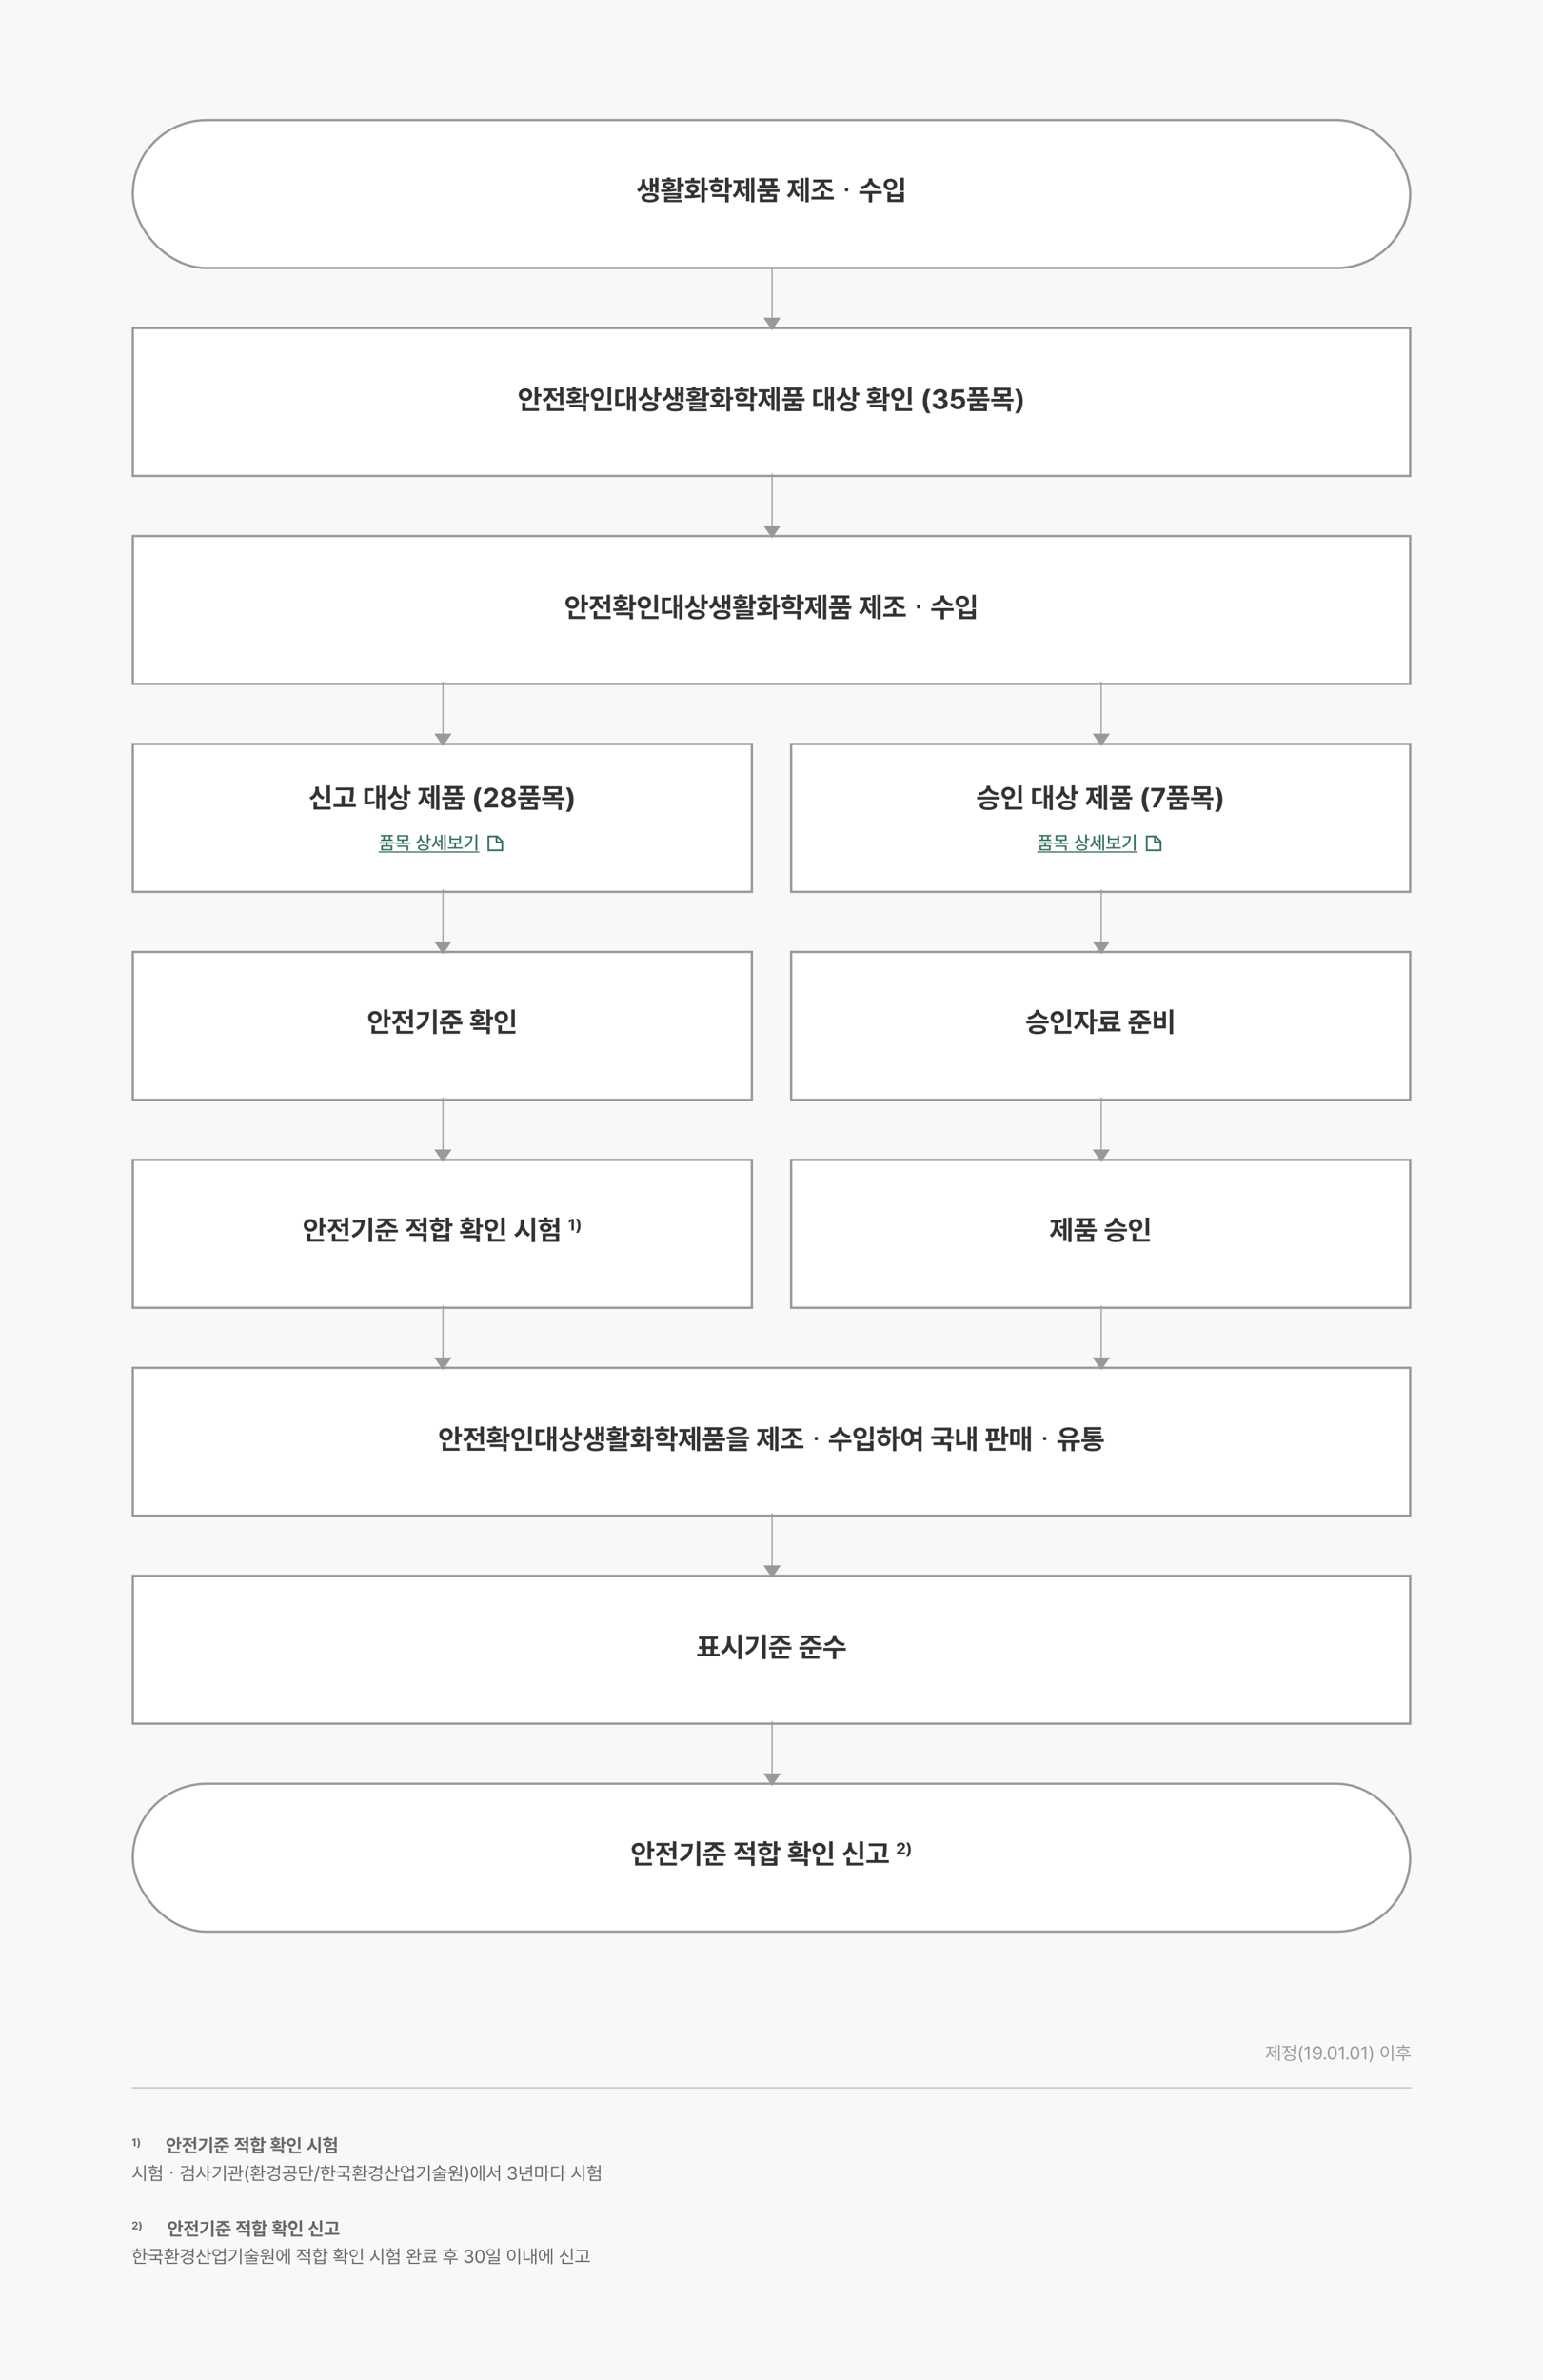 <svg id="flow_chart_4_1" xmlns="http://www.w3.org/2000/svg" width="1336" height="2060" viewBox="0 0 1336 2060">
    <defs>
        <filter id="box" x="105" y="274" width="1126" height="148" filterUnits="userSpaceOnUse">
            <feOffset dy="3"/>
            <feGaussianBlur stdDeviation="3" result="blur"/>
            <feFlood flood-color="#111" flood-opacity=".102"/>
            <feComposite operator="in" in2="blur"/>
            <feComposite in="SourceGraphic"/>
        </filter>
        <filter id="box-2" x="105" y="454" width="1126" height="148" filterUnits="userSpaceOnUse">
            <feOffset dy="3"/>
            <feGaussianBlur stdDeviation="3" result="blur-2"/>
            <feFlood flood-color="#111" flood-opacity=".102"/>
            <feComposite operator="in" in2="blur-2"/>
            <feComposite in="SourceGraphic"/>
        </filter>
        <filter id="box-3" x="105" y="1174" width="1126" height="148" filterUnits="userSpaceOnUse">
            <feOffset dy="3"/>
            <feGaussianBlur stdDeviation="3" result="blur-3"/>
            <feFlood flood-color="#111" flood-opacity=".102"/>
            <feComposite operator="in" in2="blur-3"/>
            <feComposite in="SourceGraphic"/>
        </filter>
        <filter id="area" x="105" y="94" width="1126" height="148" filterUnits="userSpaceOnUse">
            <feOffset dy="3"/>
            <feGaussianBlur stdDeviation="3" result="blur-4"/>
            <feFlood flood-color="#111" flood-opacity=".102"/>
            <feComposite operator="in" in2="blur-4"/>
            <feComposite in="SourceGraphic"/>
        </filter>
        <filter id="area-2" x="105" y="1534" width="1126" height="148" filterUnits="userSpaceOnUse">
            <feOffset dy="3"/>
            <feGaussianBlur stdDeviation="3" result="blur-5"/>
            <feFlood flood-color="#111" flood-opacity=".102"/>
            <feComposite operator="in" in2="blur-5"/>
            <feComposite in="SourceGraphic"/>
        </filter>
        <filter id="box-4" x="675" y="634" width="556" height="148" filterUnits="userSpaceOnUse">
            <feOffset dy="3"/>
            <feGaussianBlur stdDeviation="3" result="blur-6"/>
            <feFlood flood-color="#111" flood-opacity=".102"/>
            <feComposite operator="in" in2="blur-6"/>
            <feComposite in="SourceGraphic"/>
        </filter>
        <filter id="box-5" x="105" y="814" width="556" height="148" filterUnits="userSpaceOnUse">
            <feOffset dy="3"/>
            <feGaussianBlur stdDeviation="3" result="blur-7"/>
            <feFlood flood-color="#111" flood-opacity=".102"/>
            <feComposite operator="in" in2="blur-7"/>
            <feComposite in="SourceGraphic"/>
        </filter>
        <filter id="box-6" x="105" y="994" width="556" height="148" filterUnits="userSpaceOnUse">
            <feOffset dy="3"/>
            <feGaussianBlur stdDeviation="3" result="blur-8"/>
            <feFlood flood-color="#111" flood-opacity=".102"/>
            <feComposite operator="in" in2="blur-8"/>
            <feComposite in="SourceGraphic"/>
        </filter>
        <filter id="box-7" x="105" y="634" width="556" height="148" filterUnits="userSpaceOnUse">
            <feOffset dy="3"/>
            <feGaussianBlur stdDeviation="3" result="blur-9"/>
            <feFlood flood-color="#111" flood-opacity=".102"/>
            <feComposite operator="in" in2="blur-9"/>
            <feComposite in="SourceGraphic"/>
        </filter>
        <filter id="box-8" x="675" y="814" width="556" height="148" filterUnits="userSpaceOnUse">
            <feOffset dy="3"/>
            <feGaussianBlur stdDeviation="3" result="blur-10"/>
            <feFlood flood-color="#111" flood-opacity=".102"/>
            <feComposite operator="in" in2="blur-10"/>
            <feComposite in="SourceGraphic"/>
        </filter>
        <filter id="box-9" x="675" y="994" width="556" height="148" filterUnits="userSpaceOnUse">
            <feOffset dy="3"/>
            <feGaussianBlur stdDeviation="3" result="blur-11"/>
            <feFlood flood-color="#111" flood-opacity=".102"/>
            <feComposite operator="in" in2="blur-11"/>
            <feComposite in="SourceGraphic"/>
        </filter>
        <filter id="box-10" x="105" y="1354" width="1126" height="148" filterUnits="userSpaceOnUse">
            <feOffset dy="3"/>
            <feGaussianBlur stdDeviation="3" result="blur-12"/>
            <feFlood flood-color="#111" flood-opacity=".102"/>
            <feComposite operator="in" in2="blur-12"/>
            <feComposite in="SourceGraphic"/>
        </filter>
        <style>
            .cls-4{fill:#999}.cls-5{fill:#fff;stroke:#999;stroke-width:2px}.cls-6{fill:#333}.cls-7{fill:red;opacity:0}.cls-11,.cls-8{fill:none}.cls-8{stroke:#326f5e;stroke-width:1.5px}.cls-9{fill:#326f5e}.cls-10{stroke:none}
        </style>
    </defs>
    <path id="bg" d="M0 2060h1336V0H0z" style="fill:#f8f8f8"/>
    <g id="bottom_text" transform="translate(-293 -2014.304)">
        <path id="패스_11131" data-name="패스 11131" d="M2.069-11.6.435-10.562v1.218l1.515-.951h.039V-5h1.372v-6.6zm5.118 3.951a6.46 6.46 0 0 0-1.3-4.083H4.6a7.349 7.349 0 0 1 1.185 4.083A7.345 7.345 0 0 1 4.6-3.569h1.288a6.457 6.457 0 0 0 1.299-4.08zm34.063-5.13h-2V-2.42h2v-4.635h1.912V-8.7h-1.913zm-3.4 4.525a3.671 3.671 0 0 0-3.884-3.613 3.665 3.665 0 0 0-3.9 3.613 3.678 3.678 0 0 0 3.9 3.613 3.685 3.685 0 0 0 3.88-3.613zm-5.829 0a1.815 1.815 0 0 1 1.945-1.878A1.814 1.814 0 0 1 35.9-8.254a1.821 1.821 0 0 1-1.939 1.873 1.823 1.823 0 0 1-1.944-1.873zm.006 4.74v4.707h9.735V-.414h-7.75v-3.1zM51.47-7.481h2.33v5.094h1.989v-10.381H53.8v3.68h-2.33zm-3.293.387a5.406 5.406 0 0 0 3.277 2.834l.983-1.58a4.382 4.382 0 0 1-3.271-4.149v-.227H52v-1.6h-7.712v1.6h2.851V-10a4.589 4.589 0 0 1-3.42 4.414l1.022 1.613a5.608 5.608 0 0 0 3.436-3.121zm.16 3.8h-1.988v4.487h9.773V-.414h-7.784zm19.227 4.736h2.017V-12.79h-2.017zm-9.121-12.735v1.564h4.845c-.32 3.16-1.939 5.4-5.608 7.144L58.719-1c5.083-2.4 6.6-5.983 6.6-10.293zm14.326 4.917c2.652-.293 4.414-1.409 5.166-2.873.751 1.47 2.525 2.58 5.188 2.873l.735-1.564c-2.807-.315-4.282-1.5-4.514-2.663h3.928v-1.569H72.647v1.572h3.9c-.232 1.155-1.691 2.348-4.5 2.663zM71.454-4.1h5.685v2.448h1.972V-4.1h5.348v-1.6H71.454zm1.525 1.188v4.11h10.05V-.414h-8.062v-2.5zM98.99-9.365h-2.2v1.63h2.2v3.425h1.989v-8.48H98.99zm-5.619 1.829a5.317 5.317 0 0 0 3.276 2.807l.983-1.536a4.4 4.4 0 0 1-3.27-4.135h2.834v-1.586h-7.713v1.586h2.851a4.63 4.63 0 0 1-3.42 4.392l1.022 1.575a5.516 5.516 0 0 0 3.437-3.103zm5.619 5.448v3.53h1.989v-5.127h-9.774v1.6zm9.055-9.442v-1.354h-1.989v1.354h-3.232v1.564h8.442v-1.564zm6.066 2.177v-3.437h-2v8.337h2V-7.7h1.912v-1.654zm-7.061 4.817c2.061.006 3.5-.994 3.5-2.514s-1.436-2.508-3.5-2.514c-2.1.006-3.536 1-3.53 2.514s1.431 2.52 3.53 2.514zm-1.591-2.514c0-.663.635-1.055 1.591-1.05s1.6.387 1.608 1.05c-.006.691-.657 1.061-1.608 1.061s-1.591-.37-1.591-1.061zm1.32 4.227v-1.089H104.8v5.194h9.309v-5.194h-2v1.088zm0 2.536v-1.006h5.331v1.006zm18.862-11.442v-1.16h-1.989v1.16h-3.082v1.448h8.13v-1.448zm6.078 3.029v-4.066h-1.994V-3.1h1.994v-3.966h1.823V-8.7zm-2.658 3.38a46.653 46.653 0 0 1-3.42.282v-.735c1.514-.227 2.464-.978 2.47-2.061-.006-1.315-1.387-2.127-3.481-2.122s-3.492.807-3.486 2.122c-.006 1.094.961 1.851 2.508 2.066v.8c-1.232.033-2.414.039-3.459.039l.2 1.541a53.3 53.3 0 0 0 8.807-.564zm-6.011-2.514c-.006-.547.569-.8 1.58-.8s1.569.249 1.575.8c-.006.519-.575.823-1.575.818s-1.585-.299-1.58-.818zM129.724-1v2.442h1.994v-3.983H122V-1zm14.365-11.768v10.221h2v-10.221zm-1.912 4.486a3.657 3.657 0 0 0-3.884-3.586 3.658 3.658 0 0 0-3.893 3.586 3.655 3.655 0 0 0 3.889 3.608 3.654 3.654 0 0 0 3.888-3.608zm-5.823 0a1.79 1.79 0 0 1 1.939-1.851 1.8 1.8 0 0 1 1.917 1.851 1.794 1.794 0 0 1-1.917 1.873 1.789 1.789 0 0 1-1.939-1.873zm2.221 4.7h-2.017v4.775h9.906V-.414h-7.889zM161.6 1.475h2.017V-12.79H161.6zm-4.348-13.166h-2.022v2.127c-.011 2.762-1.215 5.486-3.7 6.536l1.2 1.657a6.832 6.832 0 0 0 3.536-4.26 6.631 6.631 0 0 0 3.4 3.912l1.177-1.6c-2.42-1.017-3.6-3.635-3.591-6.249zm13.508.149V-12.9h-1.972v1.359h-3.21v1.586h8.381v-1.586zm4.785 2.934H173.7v1.624h1.84v2.8h1.989v-8.606h-1.989zm-2.354 1.68c0-1.5-1.414-2.558-3.409-2.558s-3.425 1.061-3.425 2.558c0 1.541 1.431 2.564 3.425 2.569s3.406-1.028 3.406-2.569zm-4.917 0c-.011-.68.58-1.061 1.508-1.055.9-.006 1.5.376 1.5 1.055 0 .713-.6 1.094-1.5 1.094-.931 0-1.522-.381-1.511-1.094zm9.26 8.21v-4.868h-9.558v4.868zm-1.95-3.3v1.7h-5.613v-1.7zM10.785 25.293h1.227V11.381h-1.227zM5.5 12.586H4.276v2.53a7.231 7.231 0 0 1-3.79 6.232l.773 1.028A7.755 7.755 0 0 0 4.9 17.7a7.584 7.584 0 0 0 3.608 4.4l.751-.972A6.943 6.943 0 0 1 5.5 15.116zm13.569.254v-1.591h-1.2v1.591h-3.46v1.006h8.11V12.84zm5.616 2.76H22.32v1.03h2.365v3.17h1.227v-8.42h-1.227zm-2.994 1.436c-.011-1.459-1.337-2.475-3.227-2.475s-3.227 1.017-3.227 2.475c0 1.492 1.337 2.475 3.227 2.475s3.216-.981 3.227-2.472zm-5.271 0c-.011-.9.829-1.525 2.044-1.525s2.044.63 2.044 1.525c0 .917-.84 1.525-2.044 1.536-1.215-.008-2.055-.616-2.044-1.533zm9.492 8.044v-4.539h-9.083v4.541zm-1.2-3.558v2.552h-6.657v-2.549zm9.025-3.4a.874.874 0 0 0 .864.88.888.888 0 0 0 .88-.88.874.874 0 0 0-.88-.864.86.86 0 0 0-.868.87zm18.627-3.156h-3.088V16h3.083v3.315h1.227v-7.923h-1.227zm-3.116-2.685h-6.3V13.3h4.989c-.271 2.359-2.392 4.2-5.707 5.138l.519.961c3.997-1.134 6.483-3.631 6.494-7.112zm4.343 12.785V19.9h-9.022v5.171zm-1.221-4.182v3.193h-6.607v-3.193zm14.287-3.867v-5.636h-1.226v13.89h1.227v-7.194h2.32v-1.06zm-6.088-4.431h-1.215v2.53a7.343 7.343 0 0 1-3.646 6.2l.773.983a7.851 7.851 0 0 0 3.5-4.641 7.552 7.552 0 0 0 3.42 4.376l.762-.983a6.97 6.97 0 0 1-3.591-5.934zm19.426 12.685h1.227v-13.89h-1.227zM70.558 12.9v.994h5.3c-.271 3.315-2.188 5.989-5.945 7.768l.663 1.006c4.663-2.243 6.519-5.779 6.53-9.768zm23.9-1.514h-1.237v10.448h1.238V16.95h2.033V15.9h-2.033zM90.912 17.3a21.228 21.228 0 0 0 .365-4.11v-.74h-6.929v1.028h5.718a18.688 18.688 0 0 1-.381 3.724zm1.359.84c-1.442.2-3.033.309-4.575.376v-2.98h-1.215v3.022c-1.072.028-2.088.033-2.983.039l.122 1.017a55.76 55.76 0 0 0 8.729-.564zm-6.63 2.74v4.077h9.271v-1.012h-8.044v-3.061zm12.74-1.646a12.088 12.088 0 0 0 2.11 7.072h1.193a13.6 13.6 0 0 1-1.912-7.072 13.6 13.6 0 0 1 1.912-7.072h-1.193a12.088 12.088 0 0 0-2.11 7.076zm9.4-6.486v-1.411h-1.227v1.414h-3.414v.928h8.044v-.928zm5.912-1.37h-1.223v10.865h1.23v-4.961h2.077v-1.039H113.7zm-2.088 7.757c-1.21.188-2.525.309-3.823.381v-1c1.608-.166 2.619-.928 2.63-2.1-.011-1.337-1.293-2.144-3.26-2.133-1.956-.011-3.26.8-3.249 2.133-.011 1.177 1.033 1.945 2.652 2.1v1.05c-1.359.05-2.663.061-3.768.061l.144 1.006a52.484 52.484 0 0 0 8.773-.619zm-6.53-2.718c-.011-.785.8-1.271 2.077-1.271s2.088.486 2.088 1.271c0 .762-.807 1.249-2.088 1.249s-2.085-.484-2.074-1.246zm-.2 5.094v3.448h9.325v-1.014h-8.1v-2.431zm22.1-6.552v1.881h-3.7v1.017h3.7v1.878h1.225v-8.343h-1.227v2.586h-3.243a7.123 7.123 0 0 0 .171-1.558h-6.32v1.028h4.994c-.254 2.409-2.354 4.3-5.7 5.282l.508.972c2.983-.878 5.127-2.5 6.039-4.74zm-3.315 4.917c-2.851 0-4.652.994-4.652 2.652s1.8 2.674 4.652 2.674c2.807 0 4.619-1.006 4.619-2.674s-1.809-2.65-4.616-2.65zm0 4.331c-2.1 0-3.436-.63-3.436-1.68s1.337-1.68 3.436-1.669c2.055-.011 3.392.619 3.4 1.669-.005 1.053-1.342 1.683-3.397 1.683zm16.685-10.939a12.586 12.586 0 0 1-.376 3.547l1.2.133a12.993 12.993 0 0 0 .387-3.68v-1.18h-9.525v1.006h8.309zm-3.37 1.9h-1.2v2.685h-5.238v1.006h12.641v-1.003h-6.2zm-.177 4.983c-2.972 0-4.862.939-4.862 2.552 0 1.591 1.889 2.53 4.862 2.53s4.873-.939 4.884-2.53c-.008-1.609-1.897-2.548-4.882-2.548zm0 4.11c-2.21 0-3.646-.6-3.635-1.558-.011-.994 1.425-1.6 3.635-1.613 2.221.011 3.646.619 3.657 1.613-.007.966-1.433 1.562-3.655 1.562zm18.42-12.9h-1.227v10.075h1.227v-4.9h2.1v-1.022h-2.1zm-2.751 6.11a28.142 28.142 0 0 1-6.232.453V13.6h4.965v-1.014h-6.177v6.376h1.072a31.2 31.2 0 0 0 6.53-.464zm-5.945 2.939v4.541h9.337v-1.006h-8.122V20.42zm14.983-8.265L157.862 25.7h1.227l3.646-13.547zm6.807.939v-1.7H167.1v1.7h-3.536V14.1h8.276v-1.006zm6.077-1.7h-1.227V21.8h1.227V17h2.088v-1.033h-2.088zm-3.348 6.066c-.011-1.58-1.359-2.6-3.337-2.6-2.011 0-3.359 1.017-3.348 2.6-.011 1.558 1.337 2.564 3.348 2.564 1.981.008 3.329-.997 3.34-2.555zm-5.514 0c-.011-.994.862-1.635 2.177-1.635 1.293 0 2.166.641 2.177 1.635-.011.972-.884 1.6-2.177 1.591-1.312.02-2.184-.61-2.173-1.582zm.166 3.5v4h9.337v-1.005h-8.122v-2.984zm24.387-3.945h-2.017a17.859 17.859 0 0 0 .348-3.956v-.994h-9.436v1.006h8.225a17.421 17.421 0 0 1-.359 3.956h-9.475v1.006h5.724v2.564h-4.41v1.006h8.586v3.68h1.234v-4.687h-4.2v-2.564h5.779zm6.044-4.265v-1.403H194.9v1.414h-3.414v.928h8.044v-.928zm5.912-1.37h-1.227v10.873h1.227v-4.961h2.077v-1.039h-2.077zm-2.088 7.757c-1.21.188-2.525.309-3.823.381v-1c1.608-.166 2.619-.928 2.63-2.1-.011-1.337-1.293-2.144-3.26-2.133-1.956-.011-3.26.8-3.249 2.133-.011 1.177 1.033 1.945 2.652 2.1v1.05c-1.359.05-2.663.061-3.768.061l.144 1.006a52.484 52.484 0 0 0 8.773-.619zm-6.53-2.718c-.011-.785.8-1.271 2.077-1.271s2.088.486 2.088 1.271c0 .762-.807 1.249-2.088 1.249s-2.086-.476-2.075-1.238zm-.2 5.094v3.448h9.326v-1.006h-8.1v-2.431zm22.1-6.552v1.889h-3.7v1.017h3.7v1.878h1.227v-8.343h-1.227v2.586h-3.243a7.123 7.123 0 0 0 .171-1.558h-6.32v1.028h4.994c-.254 2.409-2.354 4.3-5.7 5.282l.508.972c2.983-.878 5.127-2.5 6.039-4.74zm-3.315 4.917c-2.851 0-4.652.994-4.652 2.652s1.8 2.674 4.652 2.674c2.807 0 4.619-1.006 4.619-2.674s-1.81-2.642-4.616-2.642zm0 4.331c-2.1 0-3.436-.63-3.436-1.68s1.337-1.68 3.436-1.669c2.055-.011 3.392.619 3.4 1.669-.003 1.061-1.342 1.691-3.397 1.691zM229.73 11.37h-1.23v10.276h1.227v-4.961h2.088v-1.05h-2.085zm-6.751 4.8a5.853 5.853 0 0 0 3.414 3.2l.63-.983A4.867 4.867 0 0 1 223.542 14v-1.768h-1.2v1.724a5.124 5.124 0 0 1-3.525 4.785l.685.972a5.894 5.894 0 0 0 3.476-3.547zm-1.923 4.486v4.309h9.315v-1.02H222.3v-3.293zm21.934-5.945h-2.917a3.336 3.336 0 0 0-3.547-2.674c-2.11-.011-3.613 1.315-3.6 3.2-.011 1.9 1.492 3.215 3.6 3.215a3.338 3.338 0 0 0 3.552-2.729h2.912v3.1h1.227v-7.442h-1.227zm-6.464 2.707a2.23 2.23 0 0 1-2.431-2.177 2.433 2.433 0 1 1 2.431 2.177zm-.033 3.878v-1.76h-1.227v5.547h8.95v-5.547h-1.227v1.757zm0 2.785v-1.8h6.5v1.8zm20.3 1.193h1.227V11.381h-1.23zM247.354 12.9v.994h5.3c-.271 3.315-2.188 5.989-5.945 7.768l.663 1.006c4.663-2.243 6.519-5.779 6.53-9.768zm19.343.613c.878 1.5 3.017 2.481 5.21 2.768l.431-.939c-2.5-.3-5.005-1.624-5.005-3.348v-.541h-1.26v.541c0 1.724-2.508 3.05-5.006 3.348l.431.939c2.165-.292 4.314-1.275 5.202-2.773zm6.337 3.685H260.37v.994h5.7v1.388h-4.166v.972h8.287v1.26h-8.254v3.3h9.878v-.972h-8.674v-1.411h8.259V19.58h-4.1v-1.392h5.735zm8.519 3.3h2.862v1.448h1.238V11.392h-1.238V19.6h-2.862zm-2.862-3.713c2.033 0 3.425-.928 3.436-2.409-.011-1.459-1.4-2.42-3.436-2.42-2.055 0-3.448.961-3.448 2.42 0 1.48 1.393 2.409 3.448 2.409zm0-3.9c1.315-.011 2.254.6 2.265 1.492-.011.906-.95 1.492-2.265 1.492-1.359 0-2.287-.586-2.276-1.492-.015-.896.917-1.504 2.276-1.493zm.74 8.575v-2.747a38.99 38.99 0 0 0 3.823-.4l-.088-.9a78.664 78.664 0 0 1-9.039.409l.166 1.006c1.166.006 2.508 0 3.912-.055v2.685zm-2.077-.552h-1.227v4.055h9.867v-1.018h-8.641zm14.033-1.669a12.088 12.088 0 0 0-2.11-7.072h-1.193a13.6 13.6 0 0 1 1.912 7.072 13.6 13.6 0 0 1-1.912 7.072h1.193a12.088 12.088 0 0 0 2.11-7.073zm12.813 6.032h1.182v-13.89H304.2zm-4.58-8.475c-.155-2.619-1.3-4.243-2.989-4.243-1.8 0-2.972 1.867-2.972 4.818s1.171 4.84 2.972 4.829c1.718.011 2.873-1.68 2.994-4.387h1.79v6.751h1.185V11.68h-1.18v5.12zm-2.989 4.243c-1.116.011-1.834-1.414-1.823-3.669-.011-2.254.707-3.669 1.823-3.669 1.138 0 1.856 1.414 1.856 3.669s-.713 3.68-1.851 3.669zm20.983-4.917h-3.293v1.006h3.293v8.166h1.215V11.381h-1.215zm-5.414-3.536h-1.238v2.53a7.355 7.355 0 0 1-3.657 6.232l.785.983a7.824 7.824 0 0 0 3.5-4.7 7.517 7.517 0 0 0 3.5 4.448l.74-.994a6.856 6.856 0 0 1-3.635-5.967zm17.37 11.569c2.254 0 3.945-1.37 3.934-3.227a2.6 2.6 0 0 0-2.354-2.718v-.088a2.518 2.518 0 0 0 1.923-2.552 3.148 3.148 0 0 0-3.459-3.039c-2.011 0-3.68 1.2-3.746 2.994h1.359a2.136 2.136 0 0 1 2.365-1.768 1.889 1.889 0 0 1 2.122 1.878c0 1.171-.961 1.945-2.343 1.945h-.917v1.238h.917c1.768 0 2.751.873 2.751 2.1 0 1.182-1.083 1.989-2.575 1.989-1.348 0-2.42-.674-2.5-1.746h-1.417c.077 1.789 1.691 2.994 3.945 2.994zm16.972-2.475V11.392h-1.227v1.823h-4.005v.994h4.011v1.657h-4.011v.994h4.011v4.82zm-3.58-3.624a31.176 31.176 0 0 1-5.878.508V12.4h-1.227v7.2h1.05a33.165 33.165 0 0 0 6.188-.519zm-4.133 2.74H337.6v4.166h9.326v-1.017h-8.088zm20.785-3.867v-5.548h-1.227v13.89h1.227v-7.293h2.32v-1.05zm-3.768 4.807v-8.95h-6.409v8.95zm-1.227-7.967v6.961h-3.989v-6.962zm18.829 3.1v-5.488h-1.227v13.912h1.227V17.9h2.32v-1.027zm-8.917-3.127h5.26V12.74h-6.481v9.072h1.09a35.321 35.321 0 0 0 6.641-.464l-.155-1.061a33.074 33.074 0 0 1-6.354.486zm26.232 11.547h1.227V11.381h-1.227zm-5.282-12.707h-1.221v2.53a7.231 7.231 0 0 1-3.79 6.232l.773 1.028a7.755 7.755 0 0 0 3.641-4.674 7.584 7.584 0 0 0 3.608 4.4l.751-.972a6.943 6.943 0 0 1-3.757-6.011zm13.569.254v-1.587h-1.2v1.591h-3.459v1.006h8.109V12.84zm5.613 2.762H402.3v1.032h2.365v3.17h1.235v-8.42h-1.227zm-2.994 1.436c-.011-1.459-1.337-2.475-3.227-2.475s-3.227 1.017-3.227 2.475c0 1.492 1.337 2.475 3.227 2.475s3.221-.979 3.232-2.47zm-5.271 0c-.011-.9.829-1.525 2.044-1.525s2.044.63 2.044 1.525c0 .917-.84 1.525-2.044 1.536-1.21-.006-2.05-.614-2.042-1.531zm9.492 8.044v-4.537h-9.083v4.541zm-1.2-3.558v2.552h-6.652v-2.547zM5.243 67v-1.125H2.42v-.045l1.005-.97c1.36-1.231 1.724-1.85 1.727-2.6 0-1.144-.941-1.95-2.359-1.95a2.109 2.109 0 0 0-2.34 2.117h1.3A.955.955 0 0 1 2.784 61.4a.952.952 0 0 1 1.047.944c0 .529-.335.893-.947 1.482L.512 66.011V67zm3.268-2.649a6.46 6.46 0 0 0-1.3-4.083H5.923a7.349 7.349 0 0 1 1.186 4.083 7.345 7.345 0 0 1-1.186 4.08h1.289a6.457 6.457 0 0 0 1.299-4.08zm34.063-5.13h-2V69.58h2v-4.635h1.912V63.3h-1.912zm-3.4 4.525a3.671 3.671 0 0 0-3.884-3.613 3.623 3.623 0 1 0 0 7.227 3.685 3.685 0 0 0 3.88-3.614zm-5.829 0a1.943 1.943 0 1 1 1.945 1.873 1.815 1.815 0 0 1-1.948-1.873zm.006 4.74v4.707h9.735v-1.607h-7.75v-3.1zm19.448-3.967h2.326v5.094h1.985V59.232h-1.989v3.68h-2.326zm-3.293.387a5.406 5.406 0 0 0 3.276 2.834l.983-1.58a4.382 4.382 0 0 1-3.271-4.149v-.227h2.834v-1.6h-7.716v1.6h2.851V62a4.589 4.589 0 0 1-3.42 4.414l1.022 1.613a5.608 5.608 0 0 0 3.435-3.121zm.16 3.8h-1.993v4.486h9.773v-1.606h-7.784zm19.227 4.735h2.017V59.21h-2.021zm-9.126-12.734v1.564h4.845c-.32 3.16-1.939 5.4-5.608 7.144L60.043 71c5.083-2.4 6.6-5.983 6.6-10.293zm14.326 4.917c2.652-.293 4.414-1.409 5.166-2.873.751 1.47 2.525 2.58 5.188 2.873l.735-1.564c-2.807-.315-4.282-1.5-4.514-2.663H84.6v-1.568H73.972V61.4h3.9c-.232 1.155-1.691 2.348-4.5 2.663zM72.778 67.9h5.685v2.448h1.972V67.9h5.348v-1.6H72.778zm1.522 1.183v4.11h10.05v-1.607h-8.058v-2.5zm26.011-6.448h-2.2v1.63h2.2v3.425h1.989v-8.48h-1.989zM94.7 64.464a5.317 5.317 0 0 0 3.276 2.807l.983-1.536a4.4 4.4 0 0 1-3.275-4.135h2.834v-1.589h-7.712V61.6h2.851a4.63 4.63 0 0 1-3.42 4.392l1.022 1.575a5.516 5.516 0 0 0 3.441-3.103zm5.619 5.448v3.53h1.981v-5.127h-9.77v1.6zm9.055-9.442v-1.354h-1.994v1.354h-3.232v1.564h8.442V60.47zm6.066 2.177V59.21h-2v8.337h2V64.3h1.912v-1.654zm-7.061 4.818c2.061.006 3.5-.994 3.5-2.514s-1.436-2.508-3.5-2.514c-2.1.006-3.536 1-3.53 2.514s1.426 2.519 3.526 2.513zm-1.591-2.514c0-.663.635-1.055 1.591-1.05s1.6.387 1.608 1.05c-.006.691-.657 1.061-1.608 1.061s-1.595-.371-1.595-1.062zm1.32 4.227v-1.09h-1.978v5.193h9.309v-5.193h-2v1.088zm0 2.536v-1.007h5.331v1.006zm18.862-11.442v-1.16h-1.989v1.16h-3.083v1.448h8.133v-1.449zm6.077 3.028v-4.068h-1.994V68.9h1.994v-3.966h1.823V63.3zm-2.657 3.381a46.653 46.653 0 0 1-3.42.282v-.735c1.514-.227 2.464-.978 2.47-2.061-.006-1.315-1.387-2.127-3.481-2.122s-3.492.807-3.486 2.122c-.006 1.094.961 1.851 2.508 2.066v.8c-1.232.033-2.414.039-3.459.039l.2 1.541a53.3 53.3 0 0 0 8.807-.564zm-6.011-2.514c-.006-.547.569-.8 1.58-.8s1.569.249 1.575.8c-.006.519-.575.823-1.575.818s-1.59-.3-1.584-.819zm6.67 6.833v2.442h1.994v-3.983h-9.718V71zm14.365-11.768v10.221h2V59.232zm-1.914 4.486a3.9 3.9 0 1 0-3.884 3.608 3.657 3.657 0 0 0 3.884-3.608zm-5.823 0a1.929 1.929 0 1 1 1.939 1.873 1.79 1.79 0 0 1-1.937-1.873zm2.221 4.7h-2.017v4.773h9.906v-1.605H139.9zm23.039-9.188v10.383h2V59.232zm-5.481 5.238a5.481 5.481 0 0 0 3.343 2.956l1.017-1.569a4.516 4.516 0 0 1-3.337-4.475v-1.37h-2.066v1.37a4.838 4.838 0 0 1-3.431 4.718l1.039 1.575a5.681 5.681 0 0 0 3.437-3.203zm-.033 4.133h-2.017v4.591h9.906v-1.606h-7.889zm20.591 0a33.8 33.8 0 0 0 .569-6.807v-1.346h-10.374v1.586h8.376a30.816 30.816 0 0 1-.58 6.359zm-4.525-3.414h-1.978v4.889h-4.641V71.7h12.972v-1.623h-6.354zM5.348 85.094v-1.7H4.133v1.7H.6V86.1h8.273v-1.006zm6.077-1.7H10.2V93.8h1.227V89h2.088v-1.033h-2.09zm-3.348 6.065c-.011-1.58-1.359-2.6-3.337-2.6-2.011 0-3.359 1.017-3.348 2.6-.011 1.558 1.337 2.564 3.348 2.564 1.978-.001 3.326-1.006 3.337-2.564zm-5.514 0c-.011-.994.862-1.635 2.177-1.635 1.293 0 2.166.641 2.177 1.635-.011.972-.884 1.6-2.177 1.591-1.315.011-2.188-.619-2.176-1.591zm.166 3.5v4h9.337v-1.014H3.945v-2.984zm24.387-3.945H25.1a17.859 17.859 0 0 0 .348-3.956v-1.003h-9.437v1.006h8.221a17.421 17.421 0 0 1-.359 3.956H14.4v1.006h5.724v2.564h-4.411v1.006H24.3v3.68h1.238v-4.687h-4.2v-2.564h5.779zm6.044-4.265v-1.412h-1.226v1.414h-3.415v.928h8.044v-.928zm5.912-1.37h-1.227v10.864h1.227v-4.961h2.077v-1.039h-2.077zm-2.088 7.757c-1.21.188-2.525.309-3.823.381v-1c1.608-.166 2.619-.928 2.63-2.1-.011-1.337-1.293-2.144-3.26-2.133-1.956-.011-3.26.8-3.249 2.133-.011 1.177 1.033 1.945 2.652 2.1v1.05c-1.359.05-2.663.061-3.768.061l.144 1.006a52.484 52.484 0 0 0 8.773-.619zm-6.53-2.718c-.011-.785.8-1.271 2.077-1.271s2.088.486 2.088 1.271c0 .762-.807 1.249-2.088 1.249s-2.089-.485-2.078-1.247zm-.2 5.094v3.448h9.326v-1.015h-8.1v-2.431zm22.1-6.552v1.88h-3.7v1.017h3.7v1.878h1.226v-8.343h-1.226v2.586H49.11a7.124 7.124 0 0 0 .171-1.558h-6.32v1.028h4.994c-.254 2.409-2.354 4.3-5.7 5.282l.508.972c2.983-.878 5.127-2.5 6.039-4.74zm-3.315 4.917c-2.851 0-4.652.994-4.652 2.652s1.8 2.674 4.652 2.674c2.807 0 4.619-1.006 4.619-2.674s-1.813-2.651-4.619-2.651zm0 4.331c-2.1 0-3.436-.63-3.436-1.68s1.337-1.68 3.436-1.669c2.055-.011 3.392.619 3.4 1.669-.008 1.052-1.345 1.682-3.4 1.682zM66.762 83.37h-1.226v10.276h1.227v-4.961h2.088v-1.05h-2.089zm-6.751 4.8a5.853 5.853 0 0 0 3.414 3.2l.63-.983A4.867 4.867 0 0 1 60.575 86v-1.768h-1.2v1.724a5.124 5.124 0 0 1-3.525 4.785l.685.972a5.894 5.894 0 0 0 3.476-3.547zm-1.923 4.486v4.309H67.4v-1.02h-8.063v-3.293zm21.934-5.945H77.1a3.336 3.336 0 0 0-3.547-2.674c-2.11-.011-3.613 1.315-3.6 3.2-.011 1.9 1.492 3.215 3.6 3.215a3.338 3.338 0 0 0 3.552-2.729h2.912v3.1h1.227v-7.442h-1.222zm-6.464 2.707a2.23 2.23 0 0 1-2.431-2.177 2.433 2.433 0 1 1 2.431 2.177zm-.033 3.878v-1.76H72.3v5.547h8.95v-5.547h-1.228v1.757zm0 2.785v-1.8h6.5v1.8zm20.3 1.193h1.225V83.381h-1.227zM84.387 84.9v.994h5.3c-.271 3.315-2.188 5.989-5.945 7.768l.663 1.006c4.663-2.243 6.519-5.779 6.53-9.768zm19.343.613c.878 1.5 3.017 2.481 5.21 2.768l.431-.939c-2.5-.3-5.006-1.624-5.006-3.348v-.541H103.1v.541c0 1.724-2.508 3.05-5.006 3.348l.431.939c2.175-.292 4.32-1.275 5.204-2.773zm6.337 3.685H97.4v.994h5.7v1.388h-4.161v.972h8.287v1.26h-8.254v3.3h9.878v-.972h-8.674v-1.411h8.254V91.58h-4.1v-1.392h5.735zm8.519 3.3h2.862v1.448h1.238V83.392h-1.238V91.6h-2.862zm-2.862-3.713c2.033 0 3.425-.928 3.436-2.409-.011-1.459-1.4-2.42-3.436-2.42-2.055 0-3.448.961-3.448 2.42 0 1.48 1.393 2.409 3.448 2.409zm0-3.9c1.315-.011 2.254.6 2.265 1.492-.011.906-.95 1.492-2.265 1.492-1.359 0-2.287-.586-2.276-1.492-.012-.896.917-1.504 2.276-1.493zm.74 8.575v-2.747a38.99 38.99 0 0 0 3.823-.4l-.088-.9a78.665 78.665 0 0 1-9.039.409l.166 1.006c1.166.006 2.508 0 3.912-.055v2.685zm-2.077-.552h-1.227v4.055h9.867v-1.018h-8.641zm21.4 4.365h1.182V83.381h-1.179zM131.21 88.8c-.155-2.619-1.3-4.243-2.989-4.243-1.8 0-2.972 1.867-2.972 4.818s1.171 4.84 2.972 4.829c1.718.011 2.873-1.68 2.994-4.387h1.79v6.751h1.182V83.68h-1.182v5.12zm-2.989 4.243c-1.116.011-1.834-1.414-1.823-3.669-.011-2.254.707-3.669 1.823-3.669 1.138 0 1.856 1.414 1.856 3.669s-.718 3.676-1.856 3.665zm24.979-6.026h-2.8v1.028h2.8V91.7h1.227v-8.32H153.2zm-6.055.972a5.725 5.725 0 0 0 3.381 3.149l.641-.961a4.769 4.769 0 0 1-3.425-4.232v-.6h3.1v-1.002h-7.472v1.006h3.138v.608a5.089 5.089 0 0 1-3.536 4.541l.641.972a5.949 5.949 0 0 0 3.536-3.481zm6.055 5.459v3.823h1.227v-4.829h-9.348v1.006zm8.332-8.63v-1.569h-1.212v1.569h-3.536v1.006h8.276v-1.006zm6.077 2.122v-3.559h-1.227v8.066h1.227v-3.47h2.091v-1.038zm-6.685 4.4c1.989.011 3.326-.95 3.337-2.431-.011-1.481-1.348-2.431-3.337-2.431-2.022 0-3.359.95-3.348 2.431-.007 1.478 1.33 2.439 3.352 2.428zm-2.177-2.431c-.011-.9.862-1.5 2.177-1.492 1.293-.011 2.166.6 2.177 1.492-.011.906-.884 1.5-2.177 1.5-1.311 0-2.184-.597-2.173-1.503zm1.293 4.641v-1.495h-1.215v5.028h8.785v-5.028h-1.227v1.492zm0 2.541v-1.572h6.343v1.569zm19.481-11.436v-1.384H178.3v1.381h-3.414v.939h8.044v-.939zm5.912 2.939v-4.2h-1.223v9.3h1.227v-4.075h2.077v-1.028zm-2.088 3.249c-1.215.182-2.525.287-3.823.354v-.978c1.608-.155 2.619-.9 2.63-2.039-.011-1.271-1.293-2.055-3.26-2.044-1.956-.011-3.26.773-3.249 2.044-.011 1.149 1.033 1.9 2.652 2.039v1.022c-1.359.044-2.657.044-3.768.044l.144 1.006a52.112 52.112 0 0 0 8.773-.552zm-6.53-2.663c-.011-.74.8-1.193 2.077-1.182 1.282-.011 2.088.442 2.088 1.182 0 .718-.807 1.215-2.088 1.2-1.279.012-2.085-.48-2.074-1.203zm7.392 6.2v2.9h1.227v-3.888h-9.193v.983zm14.464-10.983v10.15h1.229V83.392zm-6.276 7.79a3.417 3.417 0 1 0-3.646-3.414 3.4 3.4 0 0 0 3.651 3.409zm-2.442-3.414a2.444 2.444 0 1 1 2.442 2.343 2.306 2.306 0 0 1-2.439-2.348zm2.2 4.74h-1.227v4.453h9.4v-1.021h-8.177zm24.347 4.78h1.227V83.381H216.5zm-5.282-12.707h-1.227v2.53a7.231 7.231 0 0 1-3.79 6.232l.773 1.028a7.755 7.755 0 0 0 3.641-4.674 7.584 7.584 0 0 0 3.608 4.4l.751-.972a6.943 6.943 0 0 1-3.757-6.011zm13.569.254v-1.591h-1.2v1.591h-3.459v1.006h8.11V84.84zm5.613 2.76h-2.365v1.03h2.365v3.17h1.227v-8.42H230.4zm-3 1.439c-.011-1.459-1.337-2.475-3.227-2.475s-3.227 1.017-3.227 2.475c0 1.492 1.337 2.475 3.227 2.475s3.219-.984 3.227-2.475zm-5.271 0c-.011-.9.829-1.525 2.044-1.525s2.044.63 2.044 1.525c0 .917-.84 1.525-2.044 1.536-1.212-.011-2.051-.619-2.04-1.536zm9.492 8.044v-4.542h-9.083v4.541zm-1.2-3.558v2.552h-6.652v-2.552zM248.8 83.392h-1.227v10.63h1.227v-4.884h2.077V88.1H248.8zm-2.122 7.061c-1.215.182-2.536.3-3.834.37v-1.359a2.84 2.84 0 0 0 2.807-2.691c-.011-1.646-1.425-2.74-3.459-2.74s-3.448 1.094-3.436 2.74c-.011 1.464 1.144 2.508 2.862 2.7v1.409a98.141 98.141 0 0 1-3.669.05l.144 1.017a51.141 51.141 0 0 0 8.685-.575zm-6.773-3.68c-.011-1.072.939-1.79 2.287-1.79s2.287.718 2.3 1.79c-.011 1.061-.939 1.779-2.3 1.79-1.352-.011-2.303-.729-2.292-1.79zm.077 6.32v3.857h9.318v-1.027h-8.1v-2.829zm21.072-1.215h2.177v-1.016H254.6v-2.254h8.309v-4.2h-9.558v1.017h8.343v2.166h-8.309v4.287h1.989v2.63h-3.58v1.039h12.718v-1.039h-3.462zm-1.2 0v2.63h-3.282v-2.63zm16.718-6.906V83.3h-1.215v1.669H270.3v1.017h11.26v-1.014zm-.608 6.442c2.829-.011 4.53-.84 4.53-2.309 0-1.492-1.7-2.32-4.53-2.32s-4.541.829-4.53 2.32c-.02 1.47 1.682 2.295 4.522 2.309zm0-3.691c2.055 0 3.26.508 3.271 1.381-.011.862-1.215 1.37-3.271 1.359-2.066.011-3.271-.5-3.26-1.359-.019-.872 1.186-1.38 3.252-1.38zm-6.32 4.652v1.017h5.713v3.9h1.215v-3.9h5.79v-1.016zm22.254 3.779c2.254 0 3.945-1.37 3.934-3.227a2.6 2.6 0 0 0-2.354-2.718v-.088a2.518 2.518 0 0 0 1.923-2.552 3.148 3.148 0 0 0-3.459-3.039c-2.011 0-3.68 1.2-3.746 2.994h1.359a2.136 2.136 0 0 1 2.365-1.768 1.889 1.889 0 0 1 2.122 1.878c0 1.171-.961 1.945-2.343 1.945h-.917v1.238h.917c1.768 0 2.751.873 2.751 2.1 0 1.182-1.083 1.989-2.575 1.989-1.348 0-2.42-.674-2.5-1.746h-1.425c.072 1.79 1.685 2.995 3.939 2.995zm9.657 0c2.508 0 3.956-2.11 3.956-5.812 0-3.669-1.47-5.812-3.956-5.812s-3.956 2.144-3.956 5.812c-.008 3.702 1.44 5.813 3.948 5.813zm0-1.249c-1.635 0-2.586-1.635-2.586-4.564s.961-4.586 2.586-4.586 2.586 1.657 2.586 4.586-.959 4.565-2.594 4.565zm15.569-11.525v7.127h1.227v-7.126zm-2.707 3.591c-.011-1.812-1.525-3.072-3.6-3.083-2.1.011-3.613 1.271-3.613 3.083s1.514 3.061 3.613 3.061c2.067.001 3.583-1.247 3.592-3.06zm-6.011 0a2.439 2.439 0 1 1 2.409 2.055 2.152 2.152 0 0 1-2.415-2.054zm2.144 7.558h7.8v-3.347h-9.05v.994h7.823V93.6h-7.779v3.481h9.492v-.994h-8.3zm24.4-11.149v13.913h1.227V83.381zm-6.155 1.072c-2.077.011-3.547 1.889-3.547 4.84s1.47 4.84 3.547 4.84c2.055 0 3.547-1.878 3.547-4.84s-1.502-4.828-3.557-4.839zm0 1.094c1.392.011 2.354 1.492 2.354 3.746s-.961 3.746-2.354 3.746-2.365-1.481-2.365-3.746.962-3.734 2.355-3.745zm20.431 3.492H347.2v-5.347h-1.16v12.85h1.16v-6.464h2.011v7.193h1.193V83.381h-1.193zm-8.74-3.967h-1.227v8.6h.873a27.09 27.09 0 0 0 5.05-.453l-.144-1.083a23.343 23.343 0 0 1-4.552.442zm22.63 12.2h1.182v-13.89H363.1zm-4.58-8.475c-.155-2.619-1.3-4.243-2.989-4.243-1.8 0-2.972 1.867-2.972 4.818s1.171 4.84 2.972 4.829c1.718.011 2.873-1.68 2.994-4.387h1.79v6.751h1.169V83.68h-1.18v5.12zm-2.989 4.243c-1.116.011-1.834-1.414-1.823-3.669-.011-2.254.707-3.669 1.823-3.669 1.138 0 1.856 1.414 1.856 3.669s-.729 3.68-1.867 3.669zm24.939-9.646V93.58h1.214V83.392zm-5.939 4.448a6.034 6.034 0 0 0 3.475 3.475l.641-.983a5.167 5.167 0 0 1-3.5-4.773v-1.394H373.9v1.392a5.5 5.5 0 0 1-3.525 5.05l.674.961a6.21 6.21 0 0 0 3.487-3.729zm-.58 4.8h-1.227v4.32h9.4v-1.016h-8.177zm20.022-6.475a30.733 30.733 0 0 1-.53 6.265l1.238.144a33.267 33.267 0 0 0 .519-6.409v-1.381h-9.79V85.8h8.564zm-3.735 3.149h-1.215v4.961h-4.961V95.3h12.663v-1.024h-6.486z" transform="translate(407 3877.011)" style="fill:#666"/>
        <path id="사각형_554" data-name="사각형 554" transform="translate(407 3821)" style="fill:#bbb" d="M0 0h1108v1H0z"/>
        <path id="패스_11132" data-name="패스 11132" class="cls-4" d="M-115.171 1.271H-114v-13.89h-1.171zm-5.138-8.884v1.006h2.343V.541h1.16v-12.828h-1.16v4.674zm-1.481-2.354h2.541v-1.017h-6.409v1.017h2.685v1.3a7.3 7.3 0 0 1-3.061 6.232l.773.917a7.276 7.276 0 0 0 2.9-4.414 6.758 6.758 0 0 0 2.829 4.083l.74-.906a6.8 6.8 0 0 1-2.994-5.912zm17.238 1.989h2.807v3.635h1.227v-8.276h-1.227v3.624h-2.807zm-3.243-.044a5.765 5.765 0 0 0 3.376 3.16l.641-.983a4.746 4.746 0 0 1-3.425-4.232v-.508h3.1V-11.6h-7.481v1.017h3.138v.519a5.157 5.157 0 0 1-3.536 4.619l.641.972a6.02 6.02 0 0 0 3.541-3.549zm2.669 4.11c-2.9 0-4.663.95-4.652 2.586-.011 1.635 1.757 2.575 4.652 2.586 2.884-.011 4.652-.95 4.652-2.586s-1.769-2.586-4.653-2.586zm0 4.188c-2.133.011-3.448-.6-3.436-1.6-.011-1.017 1.3-1.624 3.436-1.624s3.436.608 3.436 1.624-1.316 1.611-3.437 1.6zm7.9-5.039a12.088 12.088 0 0 0 2.11 7.072h1.193a13.6 13.6 0 0 1-1.912-7.072 13.6 13.6 0 0 1 1.912-7.072h-1.193a12.088 12.088 0 0 0-2.111 7.073zm7.558-6.552-2.818 1.878v1.414l2.751-1.823h.066V0h1.414v-11.315zm8.2-.155a3.725 3.725 0 0 0-3.956 3.79 3.663 3.663 0 0 0 3.7 3.746 3.463 3.463 0 0 0 2.9-1.5h.155c-.011 2.751-1.138 4.343-2.983 4.343a2.226 2.226 0 0 1-2.287-1.768h-1.392A3.515 3.515 0 0 0-81.657.155c2.652 0 4.3-2.243 4.3-6.265-.002-4.166-2.168-5.338-4.113-5.36zm0 1.238A2.558 2.558 0 0 1-78.9-7.713a2.617 2.617 0 0 1-2.619 2.541 2.476 2.476 0 0 1-2.541-2.519 2.531 2.531 0 0 1 2.59-2.541zm6.617 10.32a1.009 1.009 0 0 0 1.006-1.005 1.009 1.009 0 0 0-1.006-1.006 1 1 0 0 0-1.005 1.006A1 1 0 0 0-74.851.088zm6.4.066c2.508 0 3.956-2.11 3.956-5.812 0-3.669-1.47-5.812-3.956-5.812s-3.956 2.144-3.956 5.812c-.002 3.702 1.446 5.813 3.954 5.813zm0-1.249c-1.635 0-2.586-1.635-2.586-4.564s.961-4.586 2.586-4.586 2.586 1.657 2.586 4.586-.953 4.565-2.588 4.565zm8.409-10.221-2.818 1.878v1.414l2.751-1.823h.066V0h1.414v-11.315zM-55.3.088a1.009 1.009 0 0 0 1-1.005 1.009 1.009 0 0 0-1-1.006 1 1 0 0 0-1.009 1.006A1 1 0 0 0-55.3.088zm6.4.066c2.508 0 3.956-2.11 3.956-5.812 0-3.669-1.47-5.812-3.956-5.812s-3.956 2.144-3.956 5.812c-.006 3.702 1.442 5.813 3.95 5.813zm0-1.249c-1.635 0-2.586-1.635-2.586-4.564s.961-4.586 2.586-4.586 2.586 1.657 2.586 4.586-.957 4.565-2.592 4.565zm8.4-10.22-2.818 1.878v1.414l2.751-1.823h.066V0h1.414v-11.315zm7.282 6.552a12.088 12.088 0 0 0-2.11-7.072h-1.193a13.6 13.6 0 0 1 1.912 7.072 13.6 13.6 0 0 1-1.912 7.072h1.193a12.088 12.088 0 0 0 2.113-7.071zm16.331-7.856V1.293h1.227v-13.912zm-6.155 1.072c-2.077.011-3.547 1.89-3.547 4.84s1.47 4.84 3.547 4.84c2.055 0 3.547-1.878 3.547-4.84s-1.488-4.829-3.544-4.84zm0 1.094c1.392.011 2.354 1.492 2.354 3.746s-.961 3.746-2.354 3.746S-25.4-4.442-25.4-6.707s.969-3.735 2.361-3.746zm16.7-.575V-12.7h-1.216v1.669h-5.05v1.017h11.26v-1.017zm-.608 6.442C-4.122-4.6-2.42-5.425-2.42-6.9c0-1.492-1.7-2.32-4.53-2.32s-4.541.829-4.53 2.32c-.012 1.475 1.69 2.3 4.53 2.314zm0-3.691c2.055 0 3.26.508 3.271 1.381-.011.862-1.215 1.37-3.271 1.359-2.066.011-3.271-.5-3.26-1.359-.011-.872 1.193-1.38 3.26-1.38zm-6.32 4.652v1.017h5.713v3.9h1.215v-3.9h5.79v-1.016z" transform="translate(1515 3797)"/>
    </g>
    <path id="세로" class="cls-4" transform="translate(668 230)" d="M0 0h1v50H0z"/>
    <g id="fc_box_big_no_btn" transform="translate(114 280)">
        <g transform="translate(-114 -280)" style="filter:url(#box)">
            <g id="box-11" data-name="box" class="cls-5">
                <path class="cls-10" d="M0 0h1108v130H0z" transform="translate(114 280)"/>
                <path class="cls-11" d="M1 1h1106v128H1z" transform="translate(114 280)"/>
            </g>
        </g>
        <path id="패스_11314" data-name="패스 11314" class="cls-6" d="M321.935 3.832h-3V19.37h3v-6.953h2.865V9.956h-2.867zm-5.1 6.787A5.507 5.507 0 0 0 311 5.2c-3.273 0-5.859 2.254-5.843 5.42-.017 3.133 2.569 5.42 5.843 5.42a5.527 5.527 0 0 0 5.83-5.421zm-8.743 0a2.915 2.915 0 0 1 5.826 0 2.915 2.915 0 0 1-5.826 0zm.008 7.11v7.061h14.6v-2.412h-11.621v-4.649zm29.171-5.95h3.489v7.641h2.983V3.848h-2.983v5.519h-3.489zm-4.939.58a8.109 8.109 0 0 0 4.914 4.251l1.475-2.37a6.573 6.573 0 0 1-4.906-6.224v-.34h4.251v-2.4h-11.573v2.4h4.276V8a6.884 6.884 0 0 1-5.13 6.622l1.533 2.42a8.412 8.412 0 0 0 5.155-4.683zm.24 5.7h-2.983v6.731h14.66v-2.412h-11.681zm21.874-12.653v-1.74h-2.983v1.74h-4.624v2.171h12.2V5.406zm9.116 4.541v-6.1h-2.992v14.496h2.992V12.4h2.738V9.948zm-3.986 5.072c-1.633.2-3.381.34-5.13.423v-1.1c2.271-.34 3.7-1.467 3.7-3.091-.008-1.972-2.08-3.191-5.221-3.182-3.157-.008-5.238 1.21-5.229 3.182-.008 1.641 1.442 2.776 3.762 3.1v1.2c-1.848.05-3.622.058-5.188.058l.307 2.312a79.952 79.952 0 0 0 13.21-.845zm-9.017-3.771c-.008-.82.854-1.193 2.37-1.193 1.5 0 2.354.373 2.362 1.193-.008.779-.862 1.235-2.362 1.227-1.516.008-2.378-.447-2.37-1.226zM360.57 21.5v3.663h2.992v-5.975h-14.577V21.5zm21.547-17.652V19.18h3V3.848zm-2.867 6.729c0-3.124-2.552-5.378-5.826-5.378s-5.843 2.254-5.834 5.378c-.008 3.174 2.561 5.412 5.834 5.412s5.826-2.238 5.826-5.412zm-8.735 0a2.895 2.895 0 0 1 5.785 0 2.893 2.893 0 0 1-5.785 0zm3.331 7.052h-3.025v7.16h14.859v-2.411h-11.833zm29.776-5.569h-2.055V4.188h-2.743v19.931h2.743v-9.663h2.055v10.707h2.826V3.815h-2.826zM391.615 8.7h4.964V6.3h-7.964v14.03h1.492a38.764 38.764 0 0 0 7.682-.588l-.224-2.436a35.125 35.125 0 0 1-5.95.522zm34.077-4.881h-3v12.659h3V11.29h2.867V8.812h-2.867zm-10.624 7.732a7.889 7.889 0 0 0 4.765 4.069l1.583-2.329c-3.373-1.036-4.881-3.522-4.881-6.108V4.959h-2.992V6.89a7.112 7.112 0 0 1-5.1 6.978l1.608 2.345a8.2 8.2 0 0 0 5.017-4.666zm3.622 5.37c-4.492-.008-7.309 1.525-7.3 4.1-.008 2.627 2.809 4.144 7.3 4.135 4.425.008 7.2-1.508 7.2-4.135.001-2.579-2.775-4.112-7.201-4.104zm0 5.9c-2.793-.008-4.318-.58-4.309-1.8-.008-1.152 1.517-1.773 4.309-1.773 2.776 0 4.251.622 4.251 1.773 0 1.217-1.476 1.788-4.252 1.797zm26.32-11.337v5.412h2.834V3.848h-2.834v5.2h-1.79V4.221h-2.776v12h2.776v-4.74zm-10.077.564a6.92 6.92 0 0 0 3.837 3.53l1.591-2.287a5.861 5.861 0 0 1-4.019-5.652V5.124h-2.909v2.511a6.775 6.775 0 0 1-4.21 6.307l1.608 2.312a7.619 7.619 0 0 0 4.101-4.21zm5.619 5.138c-4.517 0-7.392 1.492-7.376 3.978-.017 2.486 2.859 4 7.376 3.994 4.5.008 7.392-1.508 7.4-3.994-.009-2.49-2.901-3.982-7.401-3.982zm0 5.718c-2.793.008-4.4-.58-4.392-1.74-.008-1.144 1.6-1.749 4.392-1.74 2.776-.008 4.384.6 4.392 1.74-.009 1.156-1.617 1.745-4.393 1.736zM458.2 5.166V3.649h-2.98v1.517h-4.62v2.005h12.2V5.166zm9.116-1.351h-2.992v12.563h2.992v-5.022h2.735V8.862h-2.735zm-3.986 9.7a63.113 63.113 0 0 1-5.13.439V13.1c2.287-.282 3.7-1.251 3.7-2.768-.008-1.724-2.055-2.743-5.221-2.743-3.182 0-5.238 1.019-5.229 2.743-.008 1.533 1.434 2.5 3.762 2.776v.945c-1.856.041-3.63.041-5.188.041l.307 2.055a81.893 81.893 0 0 0 13.21-.787zm-9.017-3.174c-.008-.6.854-.887 2.37-.887 1.5 0 2.354.282 2.362.887-.008.646-.862.978-2.362.978-1.513-.004-2.375-.336-2.367-.982zm13 11.586v-4.778h-14.439v1.981h11.461v.978H452.9v4.906h15.133v-2h-12.142v-1.091zm20.76-9.423V3.815h-3.017v21.348h3.017V14.978h2.785V12.5zm-9.05-6.3V3.939h-3.008V6.2h-4.84v2.347h12.655V6.2zm0 11.064c2.254-.431 3.754-1.89 3.771-3.862-.017-2.4-2.2-4.019-5.246-4.019-3.108 0-5.262 1.624-5.254 4.019-.008 1.964 1.459 3.414 3.721 3.854v1.84c-1.889.041-3.7.041-5.254.041l.4 2.436A72.853 72.853 0 0 0 484.2 20.7l-.2-2.171c-1.591.224-3.282.356-4.972.448zm-3.881-3.868c-.008-1.11.953-1.74 2.412-1.74 1.417 0 2.37.63 2.37 1.74s-.953 1.724-2.37 1.724c-1.454.003-2.42-.602-2.412-1.724zM499.6 5.738V3.715h-2.983v2.023h-4.848v2.345h12.661V5.738zm9.1 3.63V3.815h-3v13.392h3V11.8h2.867V9.367zm-5.345 3.34c0-2.345-2.155-3.928-5.246-3.936-3.1.008-5.3 1.591-5.3 3.936-.008 2.345 2.2 3.928 5.3 3.928s5.243-1.584 5.243-3.929zm-7.633 0c0-1.094.953-1.682 2.387-1.691 1.425.008 2.4.6 2.412 1.691-.008 1.086-.986 1.649-2.412 1.649s-2.389-.564-2.389-1.65zm9.978 7.782v4.674h3V18.1h-14.364v2.387zm22.434 4.674h2.826V3.815h-2.826zm-7.144-14.022v2.4h2.81v10.627h2.8v-20h-2.8v6.97zM519.272 8.4h3.228V6h-9.613v2.4h3.5v1.133c0 3.63-1.169 7.459-4.309 9.4l1.807 2.2a9.93 9.93 0 0 0 3.978-5.809 9.022 9.022 0 0 0 3.878 5.32l1.749-2.2c-3.116-1.782-4.227-5.362-4.218-8.917zm15.854 1.657v2.4h15.721v-2.4h-2.635V6.815h2.776v-2.4h-16v2.4h2.768v3.24zm5.61 0V6.815h4.464v3.24zm12 3.762h-19.458v2.361h8.213v1.831h-5.959v6.912H550.4v-6.912h-5.934V16.18h8.271zm-14.262 8.71v-2.2h9.008v2.2zm36.7-10.467h-2.055V4.188h-2.743v19.931h2.743v-9.663h2.055v10.707H578V3.815h-2.83zM563.162 8.7h4.964V6.3h-7.964v14.03h1.492a38.763 38.763 0 0 0 7.682-.588l-.224-2.436a35.124 35.124 0 0 1-5.95.522zm34.077-4.881h-3v12.659h3V11.29h2.867V8.812h-2.867zm-10.624 7.732a7.889 7.889 0 0 0 4.765 4.069l1.583-2.329c-3.373-1.036-4.881-3.522-4.881-6.108V4.959h-2.992V6.89a7.112 7.112 0 0 1-5.1 6.978l1.608 2.345a8.2 8.2 0 0 0 5.017-4.666zm3.622 5.37c-4.492-.008-7.309 1.525-7.3 4.1-.008 2.627 2.809 4.144 7.3 4.135 4.425.008 7.2-1.508 7.2-4.135.001-2.579-2.775-4.112-7.201-4.104zm0 5.9c-2.793-.008-4.318-.58-4.309-1.8-.008-1.152 1.517-1.773 4.309-1.773 2.776 0 4.251.622 4.251 1.773 0 1.217-1.476 1.788-4.252 1.797zm24.3-17.412V3.666h-2.983v1.74h-4.624v2.171h12.2V5.406zm9.116 4.541v-6.1h-2.992v14.493h2.992V12.4h2.735V9.948zm-3.986 5.072c-1.633.2-3.381.34-5.13.423v-1.1c2.271-.34 3.7-1.467 3.7-3.091-.008-1.972-2.08-3.191-5.221-3.182-3.157-.008-5.238 1.21-5.229 3.182-.008 1.641 1.442 2.776 3.762 3.1v1.2c-1.848.05-3.622.058-5.188.058l.307 2.312a79.952 79.952 0 0 0 13.21-.845zm-9.017-3.771c-.008-.82.854-1.193 2.37-1.193 1.5 0 2.354.373 2.362 1.193-.008.779-.862 1.235-2.362 1.227-1.52.005-2.381-.45-2.372-1.229zM620.659 21.5v3.663h2.992v-5.975h-14.578V21.5zm21.547-17.652V19.18h3V3.848zm-2.867 6.729c0-3.124-2.552-5.378-5.826-5.378s-5.843 2.254-5.834 5.378c-.008 3.174 2.561 5.412 5.834 5.412s5.825-2.238 5.825-5.412zm-8.735 0a2.895 2.895 0 0 1 5.785 0 2.893 2.893 0 0 1-5.785 0zm3.331 7.052h-3.025v7.16h14.859v-2.411h-11.834zm21.191-1.442a16.61 16.61 0 0 0 3.348 10.492h3.307c-1.715-2.188-3.041-6.572-3.041-10.492s1.326-8.312 3.041-10.5h-3.307a16.618 16.618 0 0 0-3.348 10.501zm14.867 7.044c3.82 0 6.58-2.088 6.564-4.989.017-2.122-1.359-3.638-3.862-3.945v-.133a3.6 3.6 0 0 0 3.224-3.6c.017-2.677-2.345-4.773-5.876-4.773-3.481 0-6.116 2.03-6.174 4.948h3.381c.05-1.3 1.276-2.138 2.776-2.138a2.224 2.224 0 0 1 2.494 2.18c.008 1.343-1.16 2.254-2.843 2.254H668.1v2.61h1.575c2 0 3.224.978 3.215 2.362.008 1.367-1.2 2.3-2.892 2.3-1.633 0-2.859-.837-2.917-2.088h-3.555c.061 2.966 2.729 5.013 6.467 5.013zm15.29 0c3.812 0 6.414-2.453 6.406-5.884a5.322 5.322 0 0 0-5.42-5.586 4.294 4.294 0 0 0-3.406 1.442h-.133l.464-4.285h7.541v-2.89h-10.441l-.928 9.771h3.207a2.728 2.728 0 0 1 2.652-1.417 2.937 2.937 0 0 1 3.058 3.058 2.88 2.88 0 0 1-3 3.017 2.571 2.571 0 0 1-2.776-2.229h-3.423c.067 2.916 2.66 5.004 6.199 5.004zm9.961-13.177v2.4h15.721v-2.4h-2.635V6.815h2.776v-2.4h-16v2.4h2.768v3.24zm5.61 0V6.815h4.467v3.24zm12 3.762H693.4v2.364h8.213v1.831h-5.959v6.912h14.867v-6.912h-5.934V16.18h8.271zm-14.262 8.71v-2.2h9.008v2.2zm26.751-10.343h5.793V4.669h-14.585v7.517h5.793v2.03h-8.2v2.4h19.459v-2.4h-8.262zM728.195 7v2.84h-8.718V7zm.05 13.541v4.624h2.992v-6.97H716.3v2.345zm13.255-4.353a16.612 16.612 0 0 0-3.34-10.5h-3.315c1.724 2.188 3.05 6.572 3.05 10.5s-1.326 8.3-3.05 10.492h3.315a16.6 16.6 0 0 0 3.34-10.492z" transform="translate(30 51)"/>
    </g>
    <g id="fc_box_big_no_btn-2" data-name="fc_box_big_no_btn" transform="translate(114 460)">
        <g transform="translate(-114 -460)" style="filter:url(#box-2)">
            <g id="box-12" data-name="box" class="cls-5">
                <path class="cls-10" d="M0 0h1108v130H0z" transform="translate(114 460)"/>
                <path class="cls-11" d="M1 1h1106v128H1z" transform="translate(114 460)"/>
            </g>
        </g>
        <path id="패스_11315" data-name="패스 11315" class="cls-6" d="M362.4 3.832h-3V19.37h3v-6.953h2.867V9.956H362.4zm-5.1 6.787a5.507 5.507 0 0 0-5.826-5.42c-3.273 0-5.859 2.254-5.843 5.42-.017 3.133 2.569 5.42 5.843 5.42a5.527 5.527 0 0 0 5.826-5.42zm-8.743 0a2.915 2.915 0 0 1 5.826 0 2.915 2.915 0 0 1-5.826 0zm.008 7.11v7.061h14.6v-2.412h-11.62v-4.649zm29.171-5.95h3.489v7.641h2.983V3.848h-2.983v5.519h-3.489zm-4.939.58a8.109 8.109 0 0 0 4.914 4.251l1.475-2.37a6.573 6.573 0 0 1-4.906-6.224v-.34h4.251v-2.4H366.96v2.4h4.276V8a6.884 6.884 0 0 1-5.13 6.622l1.533 2.42a8.412 8.412 0 0 0 5.155-4.683zm.24 5.7h-2.983v6.731h14.66v-2.412h-11.68zm21.876-12.653v-1.74h-2.983v1.74h-4.624v2.171h12.2V5.406zm9.116 4.541v-6.1h-2.992v14.496h2.992V12.4h2.735V9.948zm-3.986 5.072c-1.633.2-3.381.34-5.13.423v-1.1c2.271-.34 3.7-1.467 3.7-3.091-.008-1.972-2.08-3.191-5.221-3.182-3.157-.008-5.238 1.21-5.229 3.182-.008 1.641 1.442 2.776 3.762 3.1v1.2c-1.848.05-3.622.058-5.188.058l.307 2.312a79.952 79.952 0 0 0 13.21-.845zm-9.017-3.771c-.008-.82.854-1.193 2.37-1.193 1.5 0 2.354.373 2.362 1.193-.008.779-.862 1.235-2.362 1.227-1.516.008-2.378-.447-2.37-1.226zM401.037 21.5v3.663h2.992v-5.975h-14.578V21.5zm21.547-17.652V19.18h3V3.848zm-2.867 6.729c0-3.124-2.552-5.378-5.826-5.378s-5.843 2.254-5.834 5.378c-.008 3.174 2.561 5.412 5.834 5.412s5.826-2.238 5.826-5.412zm-8.735 0a2.895 2.895 0 0 1 5.785 0 2.893 2.893 0 0 1-5.785 0zm3.331 7.052h-3.025v7.16h14.859v-2.411h-11.834zm29.776-5.569h-2.055V4.188h-2.743v19.931h2.743v-9.663h2.055v10.707h2.826V3.815h-2.825zM432.081 8.7h4.964V6.3h-7.964v14.03h1.492a38.764 38.764 0 0 0 7.682-.588l-.224-2.436a35.125 35.125 0 0 1-5.95.522zm34.077-4.881h-3v12.659h3V11.29h2.867V8.812h-2.867zm-10.624 7.732a7.889 7.889 0 0 0 4.765 4.069l1.583-2.329C458.509 12.251 457 9.765 457 7.18V4.959h-2.992V6.89a7.112 7.112 0 0 1-5.1 6.978l1.608 2.345a8.2 8.2 0 0 0 5.018-4.666zm3.622 5.37c-4.492-.008-7.309 1.525-7.3 4.1-.008 2.627 2.809 4.144 7.3 4.135 4.425.008 7.2-1.508 7.2-4.135.002-2.579-2.775-4.112-7.2-4.104zm0 5.9c-2.793-.008-4.318-.58-4.309-1.8-.008-1.152 1.517-1.773 4.309-1.773 2.776 0 4.251.622 4.251 1.773 0 1.217-1.475 1.788-4.251 1.797zm26.32-11.337v5.412h2.834V3.848h-2.834v5.2h-1.79V4.221h-2.776v12h2.776v-4.74zm-10.077.564a6.92 6.92 0 0 0 3.837 3.53l1.591-2.287a5.861 5.861 0 0 1-4.019-5.652V5.124H473.9v2.511a6.775 6.775 0 0 1-4.21 6.307l1.608 2.312a7.619 7.619 0 0 0 4.102-4.21zm5.619 5.138c-4.517 0-7.392 1.492-7.376 3.978-.017 2.486 2.859 4 7.376 3.994 4.5.008 7.392-1.508 7.4-3.994-.008-2.49-2.9-3.982-7.4-3.982zm0 5.718c-2.793.008-4.4-.58-4.392-1.74-.008-1.144 1.6-1.749 4.392-1.74 2.776-.008 4.384.6 4.392 1.74-.01 1.156-1.616 1.745-4.392 1.736zM498.67 5.166V3.649h-2.983v1.517h-4.624v2.005h12.2V5.166zm9.116-1.351h-2.992v12.563h2.992v-5.022h2.735V8.862h-2.735zm-3.986 9.7a63.113 63.113 0 0 1-5.13.439V13.1c2.287-.282 3.7-1.251 3.7-2.768-.008-1.724-2.055-2.743-5.221-2.743-3.182 0-5.238 1.019-5.229 2.743-.008 1.533 1.434 2.5 3.762 2.776v.945c-1.856.041-3.63.041-5.188.041l.307 2.055a81.893 81.893 0 0 0 13.21-.787zm-9.017-3.174c-.008-.6.854-.887 2.37-.887 1.5 0 2.354.282 2.362.887-.008.646-.862.978-2.362.978-1.516-.004-2.378-.336-2.37-.982zm13 11.586v-4.778h-14.442v1.981H504.8v.978h-11.434v4.906H508.5v-2h-12.142v-1.091zm20.76-9.423V3.815h-3.017v21.348h3.017V14.978h2.785V12.5zM519.5 6.2V3.939h-3.008V6.2h-4.84v2.347H524.3V6.2zm0 11.064c2.254-.431 3.754-1.89 3.771-3.862-.017-2.4-2.2-4.019-5.246-4.019-3.108 0-5.262 1.624-5.254 4.019-.008 1.964 1.459 3.414 3.721 3.854V19.1c-1.89.041-3.7.041-5.254.041l.4 2.436a72.853 72.853 0 0 0 13.036-.87l-.2-2.171c-1.591.224-3.282.356-4.972.448zm-3.891-3.864c-.008-1.11.953-1.74 2.412-1.74 1.417 0 2.37.63 2.37 1.74s-.953 1.724-2.37 1.724c-1.459.003-2.421-.602-2.412-1.724zm24.456-7.666V3.715h-2.983v2.023h-4.848v2.345H544.9V5.738zm9.1 3.63V3.815h-3v13.392h3V11.8h2.867V9.367zm-5.345 3.34c0-2.345-2.155-3.928-5.246-3.936-3.1.008-5.3 1.591-5.3 3.936-.008 2.345 2.2 3.928 5.3 3.928s5.245-1.58 5.245-3.925zm-7.633 0c0-1.094.953-1.682 2.387-1.691 1.425.008 2.4.6 2.412 1.691-.008 1.086-.986 1.649-2.412 1.649s-2.388-.56-2.388-1.646zm9.978 7.782v4.674h3V18.1H534.8v2.387zm22.435 4.677h2.826V3.815H568.6zm-7.144-14.022v2.4h2.809v10.628h2.8v-20h-2.8v6.97zM559.739 8.4h3.232V6h-9.613v2.4h3.5v1.133c0 3.63-1.169 7.459-4.309 9.4l1.807 2.2a9.93 9.93 0 0 0 3.978-5.809 9.022 9.022 0 0 0 3.878 5.32l1.749-2.2c-3.116-1.782-4.227-5.362-4.218-8.917zm15.854 1.657v2.4h15.721v-2.4h-2.635V6.815h2.776v-2.4h-16v2.4h2.768v3.24zm5.61 0V6.815h4.467v3.24zm12 3.762h-19.459v2.361h8.213v1.831H576v6.912h14.867v-6.912h-5.934V16.18h8.267zm-14.262 8.71v-2.2h9.008v2.2zm36.7 2.635h2.826V3.815h-2.826zm-7.144-14.022v2.4h2.803v10.627h2.8v-20h-2.8v6.97zm-1.72-2.742h3.232V6H600.4v2.4h3.5v1.133c0 3.63-1.169 7.459-4.309 9.4l1.807 2.2a9.93 9.93 0 0 0 3.978-5.809 9.022 9.022 0 0 0 3.878 5.32L611 18.45c-3.116-1.782-4.227-5.362-4.218-8.917zm15.97 8.039c3.68-.671 6.414-2.552 7.765-5.13 1.376 2.528 4.144 4.351 7.881 5.006l1.185-2.362c-4.575-.671-7.235-3.265-7.492-6.083h6.5V5.448h-16.179v2.42h6.493c-.257 2.826-2.9 5.494-7.326 6.207zm9.273-.945h-3v4.757h-8.238v2.428h19.508v-2.43h-8.271zm17.756-1.252a1.525 1.525 0 0 0 1.488 1.608 1.488 1.488 0 0 0 1.512-1.608 1.463 1.463 0 0 0-1.488-1.584 1.509 1.509 0 0 0-1.512 1.582zm22.256-5.005c1.392 2.312 4.127 4.044 7.856 4.575l1.168-2.412c-4.881-.6-7.45-3.39-7.45-5.909V4.453h-3.141v1.036c-.008 2.519-2.569 5.3-7.417 5.909l1.177 2.412c3.696-.531 6.415-2.263 7.807-4.575zm-9.738 6.191v2.436h8.188v7.3h2.959v-7.3h8.312v-2.439zm35.6-11.61v11.475h3V3.815zm-8.693.9c-3.331-.008-5.843 2.072-5.834 5.064-.008 2.917 2.5 5 5.834 5s5.826-2.08 5.826-5c.002-3-2.501-5.082-5.827-5.072zm0 2.494a2.578 2.578 0 0 1 2.876 2.569c0 1.591-1.21 2.536-2.876 2.544-1.707-.008-2.925-.953-2.909-2.544C686.278 8.174 687.5 7.2 689.2 7.2zm-2.569 9.025v8.693H700.9v-8.701h-2.983v1.981h-8.337v-1.981zm2.942 4.3h8.337V22.5h-8.337z" transform="translate(30 51)"/>
    </g>
    <g id="fc_box_big_no_btn-3" data-name="fc_box_big_no_btn" transform="translate(114 1180)">
        <g transform="translate(-114 -1180)" style="filter:url(#box-3)">
            <g id="box-13" data-name="box" class="cls-5">
                <path class="cls-10" d="M0 0h1108v130H0z" transform="translate(114 1180)"/>
                <path class="cls-11" d="M1 1h1106v128H1z" transform="translate(114 1180)"/>
            </g>
        </g>
        <path id="패스_11316" data-name="패스 11316" class="cls-6" d="M253.1 3.832h-3V19.37h3v-6.953h2.867V9.956H253.1zm-5.1 6.787a5.507 5.507 0 0 0-5.826-5.42c-3.273 0-5.859 2.254-5.843 5.42-.017 3.133 2.569 5.42 5.843 5.42a5.527 5.527 0 0 0 5.826-5.42zm-8.743 0a2.915 2.915 0 0 1 5.826 0 2.915 2.915 0 0 1-5.826 0zm.008 7.11v7.061h14.6v-2.412h-11.617v-4.649zm29.171-5.95h3.489v7.641h2.983V3.848h-2.983v5.519h-3.489zm-4.939.58a8.109 8.109 0 0 0 4.914 4.251l1.475-2.37a6.573 6.573 0 0 1-4.906-6.224v-.34h4.251v-2.4h-11.568v2.4h4.276V8a6.884 6.884 0 0 1-5.13 6.622l1.533 2.42a8.412 8.412 0 0 0 5.158-4.683zm.24 5.7h-2.983v6.731h14.66v-2.412h-11.677zm21.879-12.653v-1.74h-2.983v1.74h-4.624v2.171h12.2V5.406zm9.116 4.541v-6.1h-2.992v14.496h2.992V12.4h2.735V9.948zm-3.986 5.072c-1.633.2-3.381.34-5.13.423v-1.1c2.271-.34 3.7-1.467 3.7-3.091-.008-1.972-2.08-3.191-5.221-3.182-3.157-.008-5.238 1.21-5.229 3.182-.008 1.641 1.442 2.776 3.762 3.1v1.2c-1.848.05-3.622.058-5.188.058l.307 2.312a79.952 79.952 0 0 0 13.21-.845zm-9.017-3.771c-.008-.82.854-1.193 2.37-1.193 1.5 0 2.354.373 2.362 1.193-.008.779-.862 1.235-2.362 1.227-1.516.008-2.378-.447-2.37-1.226zM291.74 21.5v3.663h2.992v-5.975h-14.578V21.5zm21.547-17.652V19.18h3V3.848zm-2.867 6.729c0-3.124-2.552-5.378-5.826-5.378s-5.843 2.254-5.834 5.378c-.008 3.174 2.561 5.412 5.834 5.412s5.826-2.238 5.826-5.412zm-8.735 0a2.895 2.895 0 0 1 5.785 0 2.893 2.893 0 0 1-5.785 0zm3.331 7.052h-3.025v7.16h14.859v-2.411h-11.834zm29.776-5.569h-2.055V4.188h-2.743v19.931h2.743v-9.663h2.055v10.707h2.826V3.815h-2.826zM322.784 8.7h4.964V6.3h-7.964v14.03h1.492a38.764 38.764 0 0 0 7.682-.588l-.224-2.436a35.125 35.125 0 0 1-5.95.522zm34.077-4.881h-3v12.659h3V11.29h2.867V8.812h-2.867zm-10.624 7.732A7.889 7.889 0 0 0 351 15.616l1.583-2.329c-3.373-1.036-4.881-3.522-4.881-6.108v-2.22h-2.992V6.89a7.112 7.112 0 0 1-5.1 6.978l1.608 2.345a8.2 8.2 0 0 0 5.019-4.666zm3.622 5.37c-4.492-.008-7.309 1.525-7.3 4.1-.008 2.627 2.809 4.144 7.3 4.135 4.425.008 7.2-1.508 7.2-4.135.001-2.579-2.775-4.112-7.2-4.104zm0 5.9c-2.793-.008-4.318-.58-4.309-1.8-.008-1.152 1.517-1.773 4.309-1.773 2.776 0 4.251.622 4.251 1.773 0 1.217-1.475 1.788-4.251 1.797zm26.32-11.337v5.412h2.834V3.848h-2.834v5.2h-1.79V4.221h-2.776v12h2.776v-4.74zm-10.077.564a6.92 6.92 0 0 0 3.837 3.53l1.591-2.287a5.861 5.861 0 0 1-4.019-5.652V5.124H364.6v2.511a6.775 6.775 0 0 1-4.21 6.307l1.61 2.312a7.619 7.619 0 0 0 4.1-4.21zm5.619 5.138c-4.517 0-7.392 1.492-7.376 3.978-.017 2.486 2.859 4 7.376 3.994 4.5.008 7.392-1.508 7.4-3.994-.008-2.49-2.9-3.982-7.4-3.982zm0 5.718c-2.793.008-4.4-.58-4.392-1.74-.008-1.144 1.6-1.749 4.392-1.74 2.776-.008 4.384.6 4.392 1.74-.013 1.156-1.613 1.745-4.392 1.736zm17.652-17.738V3.649h-2.983v1.517h-4.624v2.005h12.2V5.166zm9.116-1.351H395.5v12.563h2.992v-5.022h2.735V8.862h-2.735zm-3.986 9.7a63.113 63.113 0 0 1-5.13.439V13.1c2.287-.282 3.7-1.251 3.7-2.768-.008-1.724-2.055-2.743-5.221-2.743-3.182 0-5.238 1.019-5.229 2.743-.008 1.533 1.434 2.5 3.762 2.776v.945c-1.856.041-3.63.041-5.188.041l.307 2.055a81.893 81.893 0 0 0 13.21-.787zm-9.017-3.174c-.008-.6.854-.887 2.37-.887 1.5 0 2.354.282 2.362.887-.008.646-.862.978-2.362.978-1.517-.004-2.378-.336-2.37-.982zm13 11.586v-4.778h-14.442v1.981h11.461v.978h-11.436v4.906H399.2v-2h-12.14v-1.091zm20.76-9.423V3.815h-3.017v21.348h3.017V14.978h2.785V12.5zM410.2 6.2V3.939h-3.01V6.2h-4.84v2.347h12.655V6.2zm0 11.064c2.254-.431 3.754-1.89 3.771-3.862-.017-2.4-2.2-4.019-5.246-4.019-3.108 0-5.262 1.624-5.254 4.019-.008 1.964 1.459 3.414 3.721 3.854V19.1c-1.889.041-3.7.041-5.254.041l.4 2.436a72.853 72.853 0 0 0 13.036-.87l-.2-2.171c-1.591.224-3.282.356-4.972.448zm-3.888-3.864c-.008-1.11.953-1.74 2.412-1.74 1.417 0 2.37.63 2.37 1.74s-.953 1.724-2.37 1.724c-1.459.003-2.424-.602-2.412-1.724zm24.456-7.666V3.715h-2.983v2.023h-4.848v2.345H435.6V5.738zm9.1 3.63V3.815h-3v13.392h3V11.8h2.867V9.367zm-5.345 3.34c0-2.345-2.155-3.928-5.246-3.936-3.1.008-5.3 1.591-5.3 3.936-.008 2.345 2.2 3.928 5.3 3.928s5.245-1.58 5.245-3.925zm-7.633 0c0-1.094.953-1.682 2.387-1.691 1.425.008 2.4.6 2.412 1.691-.008 1.086-.986 1.649-2.412 1.649s-2.388-.56-2.388-1.646zm9.978 7.782v4.674h3V18.1h-14.363v2.387zm22.432 4.677h2.826V3.815H459.3zm-7.144-14.022v2.4h2.809v10.628h2.8v-20h-2.8v6.97zM450.442 8.4h3.232V6h-9.614v2.4h3.5v1.133c0 3.63-1.169 7.459-4.309 9.4l1.807 2.2a9.93 9.93 0 0 0 3.978-5.809 9.022 9.022 0 0 0 3.878 5.32l1.749-2.2c-3.116-1.782-4.227-5.362-4.218-8.917zm15.858 1.655v2.4h15.721v-2.4h-2.635v-3.24h2.776v-2.4h-16v2.4h2.768v3.24zm5.611 0v-3.24h4.467v3.24zm12 3.762h-19.464v2.363h8.213v1.831h-5.96v6.912h14.867v-6.912h-5.934V16.18h8.271zm-14.262 8.71v-2.2h9.008v2.2zm25.268-11.1c4.914 0 7.749-1.276 7.757-3.663-.008-2.345-2.843-3.63-7.757-3.63s-7.773 1.285-7.765 3.63c-.014 2.382 2.837 3.659 7.759 3.659zm0-5.1c3.166-.008 4.674.506 4.674 1.442 0 1.052-1.508 1.459-4.674 1.467-3.124-.008-4.649-.414-4.633-1.467-.022-.946 1.503-1.46 4.627-1.451zM485.2 14.8h19.459v-2.37H485.2zm17.08 6.671V16.03h-14.836v2.2h11.884v1.16h-11.867v5.627h15.373V22.76h-12.439v-1.285zm24.812 3.688h2.826V3.815h-2.826zm-7.144-14.022v2.4h2.809v10.632h2.8v-20h-2.8v6.97zM518.232 8.4h3.232V6h-9.614v2.4h3.5v1.133c0 3.63-1.169 7.459-4.309 9.4l1.807 2.2a9.93 9.93 0 0 0 3.978-5.809 9.022 9.022 0 0 0 3.878 5.32l1.749-2.2c-3.116-1.782-4.227-5.362-4.218-8.917zm15.97 8.039c3.68-.671 6.414-2.552 7.765-5.13 1.376 2.528 4.144 4.351 7.881 5.006l1.185-2.362c-4.575-.671-7.235-3.265-7.492-6.083h6.5V5.448h-16.179v2.42h6.489c-.257 2.826-2.9 5.494-7.326 6.207zm9.273-.945h-3v4.757h-8.238v2.428h19.508v-2.43h-8.271zm17.755-1.254a1.525 1.525 0 0 0 1.488 1.608 1.488 1.488 0 0 0 1.512-1.608 1.463 1.463 0 0 0-1.488-1.584 1.509 1.509 0 0 0-1.512 1.584zm22.256-5.005c1.392 2.312 4.127 4.044 7.856 4.575l1.168-2.412c-4.881-.6-7.45-3.39-7.45-5.909V4.453h-3.14v1.036c-.008 2.519-2.569 5.3-7.417 5.909l1.177 2.412c3.696-.531 6.414-2.263 7.806-4.575zm-9.738 6.191v2.436h8.188v7.3h2.964v-7.3h8.312v-2.437zm35.6-11.61v11.477h3V3.815zm-8.693.9c-3.331-.008-5.843 2.072-5.834 5.064-.008 2.917 2.5 5 5.834 5s5.826-2.08 5.826-5c.002-2.998-2.5-5.08-5.824-5.07zm0 2.494a2.578 2.578 0 0 1 2.876 2.569c0 1.591-1.21 2.536-2.876 2.544-1.707-.008-2.925-.953-2.909-2.544-.014-1.605 1.204-2.579 2.911-2.579zm-2.569 9.025v8.693h14.262v-8.699h-2.983v1.981h-8.335v-1.981zm2.942 4.3h8.337V22.5h-8.335zm31.044-8.354V3.815h-2.959v21.348h2.959V14.638h3.149v-2.461zm-12.105-8.026v2.851h-4.831V9.4h12.539V7h-4.725V4.155zm1.492 6.439c-3.149 0-5.47 2.113-5.461 5.088-.008 2.983 2.312 5.08 5.461 5.088a5.1 5.1 0 1 0 0-10.177zm0 7.724a2.447 2.447 0 0 1-2.594-2.635 2.591 2.591 0 1 1 5.18 0 2.462 2.462 0 0 1-2.586 2.635zm29.577-10.11h-4.674a5.008 5.008 0 0 0-4.483-2.884c-3.24 0-5.552 2.95-5.544 7.591-.008 4.691 2.3 7.624 5.544 7.624a5.1 5.1 0 0 0 4.7-3.323h4.459v8h2.959V3.815h-2.959zm-9.157 9.622c-1.591 0-2.685-1.724-2.677-4.914-.008-3.157 1.086-4.89 2.677-4.89 1.608 0 2.677 1.732 2.685 4.89-.009 3.184-1.078 4.913-2.686 4.913zm5.378-3.008a12.644 12.644 0 0 0 .141-1.906 12.443 12.443 0 0 0-.207-2.3h3.845v4.2zm34.541-2.71h-2.743a28.063 28.063 0 0 0 .439-5.677V4.751h-14.817v2.387H676.5a25.393 25.393 0 0 1-.456 4.972H662.29v2.4h8.21v3.058h-6.257v2.345H676.5v5.254h3v-7.6h-6v-3.061h8.3zm16.757-.041h-2V4.188h-2.8v19.931h2.8v-9.63h2v10.674h2.876V3.815h-2.876zM686.9 6.185h-3V19.95h1.45a41.762 41.762 0 0 0 7.5-.63l-.3-2.577a34.653 34.653 0 0 1-5.652.6zm39.356-2.337h-3v15.7h3v-7.222h2.867V9.848h-2.867zm-4.227 9.82q-1.206.149-2.486.249V7.992h1.74V5.613h-11.5v2.379h1.749v6.265c-.812.008-1.591.017-2.32.017l.323 2.4a77.407 77.407 0 0 0 12.721-.8zm-5.362-5.677v6.116c-.762.033-1.517.066-2.262.083v-6.2zm-4.251 10.069v6.73h14.6v-2.412h-11.621v-4.317zm33.284-6.09h-1.923V4.146h-2.826v20.03h2.826v-9.77h1.923v10.757h2.859V3.815H745.7zm-6.539 7.823V6.036h-8.486v13.757zM736.37 8.39v9.058h-2.892V8.39zm22.7 5.85a1.525 1.525 0 0 0 1.488 1.608 1.488 1.488 0 0 0 1.512-1.608 1.463 1.463 0 0 0-1.488-1.584 1.509 1.509 0 0 0-1.509 1.584zm22.189-.19c4.583.008 7.782-1.815 7.782-4.691 0-2.942-3.2-4.823-7.782-4.823s-7.749 1.881-7.74 4.823c-.005 2.876 3.169 4.699 7.744 4.691zm0-7.127c2.884.008 4.691.862 4.691 2.436 0 1.5-1.807 2.329-4.691 2.337-2.859-.008-4.674-.837-4.657-2.337-.013-1.574 1.798-2.428 4.661-2.436zm-9.7 8.776v2.4h4.467v7.061h3.074V18.1h4.376v7.061h3.033V18.1h4.566v-2.4zm31.964-2.2h6.177v-2.275h-11.979v-1.218h11.3V7.834h-11.3V6.649h11.8V4.337h-14.783V13.5h5.793v1.32h-8.238v2.345H811.8V14.82h-8.271zm-1.5 4.633c-4.765-.008-7.467 1.26-7.467 3.506 0 2.3 2.7 3.522 7.467 3.514 4.707.008 7.417-1.21 7.434-3.514-.009-2.238-2.719-3.511-7.426-3.503zm0 4.807c-3.058.008-4.483-.39-4.475-1.3-.008-.9 1.417-1.293 4.475-1.293 3.008 0 4.425.4 4.434 1.293-.001.913-1.418 1.311-4.426 1.303z" transform="translate(30 51)"/>
    </g>
    <g id="fc_start_end" transform="translate(114 100)">
        <g transform="translate(-114 -100)" style="filter:url(#area)">
            <g id="area-3" data-name="area" class="cls-5" transform="translate(114 100)">
                <rect class="cls-10" width="1108" height="130" rx="65"/>
                <rect class="cls-11" x="1" y="1" width="1106" height="128" rx="64"/>
            </g>
        </g>
        <path id="패스_11117" data-name="패스 11117" class="cls-6" d="M423.222 11.481v5.412h2.834V3.848h-2.834v5.2h-1.79V4.221h-2.776v12h2.776v-4.74zm-10.077.564a6.92 6.92 0 0 0 3.837 3.53l1.591-2.287a5.861 5.861 0 0 1-4.019-5.652V5.124h-2.909v2.511a6.775 6.775 0 0 1-4.21 6.307l1.608 2.312a7.619 7.619 0 0 0 4.102-4.21zm5.619 5.138c-4.517 0-7.392 1.492-7.376 3.978-.017 2.486 2.859 4 7.376 3.994 4.5.008 7.392-1.508 7.4-3.994-.008-2.487-2.9-3.979-7.4-3.979zm0 5.718c-2.793.008-4.4-.58-4.392-1.74-.008-1.144 1.6-1.749 4.392-1.74 2.776-.008 4.384.6 4.392 1.74-.008 1.159-1.616 1.748-4.392 1.739zm17.652-17.735V3.649h-2.983v1.517h-4.624v2.005h12.2V5.166zm9.116-1.351h-2.992v12.563h2.992v-5.022h2.735V8.862h-2.735zm-3.986 9.7a63.113 63.113 0 0 1-5.13.439V13.1c2.287-.282 3.7-1.251 3.7-2.768-.008-1.724-2.055-2.743-5.221-2.743-3.182 0-5.238 1.019-5.229 2.743-.008 1.533 1.434 2.5 3.762 2.776v.945c-1.856.041-3.63.041-5.188.041l.307 2.055a81.893 81.893 0 0 0 13.21-.787zm-9.017-3.174c-.008-.6.854-.887 2.37-.887 1.5 0 2.354.282 2.362.887-.008.646-.862.978-2.362.978-1.517-.004-2.378-.336-2.37-.982zm13 11.586v-4.778h-14.442v1.981h11.461v.978h-11.436v4.906h15.133v-2H434.1v-1.091zm20.76-9.423V3.815h-3.017v21.348h3.017V14.978h2.785V12.5zm-9.05-6.3V3.939h-3.008V6.2h-4.84v2.347h12.655V6.2zm0 11.064c2.254-.431 3.754-1.89 3.771-3.862-.017-2.4-2.2-4.019-5.246-4.019-3.108 0-5.262 1.624-5.254 4.019-.008 1.964 1.459 3.414 3.721 3.854v1.84c-1.889.041-3.7.041-5.254.041l.4 2.436a72.853 72.853 0 0 0 13.036-.87l-.2-2.171c-1.591.224-3.282.356-4.972.448zm-3.884-3.868c-.008-1.11.953-1.74 2.412-1.74 1.417 0 2.37.63 2.37 1.74s-.953 1.724-2.37 1.724c-1.459.003-2.42-.602-2.412-1.724zm24.456-7.666V3.715h-2.983v2.023h-4.848v2.345h12.663V5.738zm9.1 3.63V3.815h-3v13.392h3V11.8h2.867V9.367zm-5.345 3.34c0-2.345-2.155-3.928-5.246-3.936-3.1.008-5.3 1.591-5.3 3.936-.008 2.345 2.2 3.928 5.3 3.928s5.245-1.58 5.245-3.925zm-7.633 0c0-1.094.953-1.682 2.387-1.691 1.425.008 2.4.6 2.412 1.691-.008 1.086-.986 1.649-2.412 1.649s-2.388-.56-2.388-1.646zm9.978 7.782v4.674h3V18.1h-14.363v2.387zm22.434 4.674h2.826V3.815h-2.826zM499.2 11.141v2.4h2.809v10.628h2.8v-20h-2.8v6.97zM497.485 8.4h3.232V6H491.1v2.4h3.5v1.133c0 3.63-1.169 7.459-4.309 9.4l1.807 2.2a9.93 9.93 0 0 0 3.978-5.809 9.022 9.022 0 0 0 3.878 5.32l1.749-2.2c-3.116-1.782-4.227-5.362-4.218-8.917zm15.854 1.657v2.4h15.721v-2.4h-2.635V6.815h2.775v-2.4h-16v2.4h2.768v3.24zm5.611 0V6.815h4.467v3.24zm12 3.762h-19.46v2.361h8.21v1.831h-5.959v6.912h14.867v-6.912h-5.934V16.18h8.271zm-14.262 8.71v-2.2h9.008v2.2zm36.7 2.635h2.826V3.815h-2.826zm-7.144-14.022v2.4h2.809v10.627h2.8v-20h-2.8v6.97zM544.523 8.4h3.232V6h-9.613v2.4h3.5v1.133c0 3.63-1.169 7.459-4.309 9.4l1.807 2.2a9.93 9.93 0 0 0 3.978-5.809 9.022 9.022 0 0 0 3.878 5.32l1.749-2.2c-3.116-1.782-4.227-5.362-4.218-8.917zm15.97 8.039c3.68-.671 6.414-2.552 7.765-5.13 1.376 2.528 4.144 4.351 7.881 5.006l1.185-2.362c-4.575-.671-7.235-3.265-7.492-6.083h6.5V5.448h-16.179v2.42h6.489c-.257 2.826-2.9 5.494-7.326 6.207zm9.273-.945h-3v4.757h-8.238v2.428h19.508v-2.43h-8.271zm17.756-1.252a1.525 1.525 0 0 0 1.488 1.608 1.488 1.488 0 0 0 1.512-1.608 1.463 1.463 0 0 0-1.488-1.584 1.509 1.509 0 0 0-1.512 1.582zm22.256-5.005c1.392 2.312 4.127 4.044 7.856 4.575L618.8 11.4c-4.881-.6-7.45-3.39-7.45-5.909V4.453h-3.141v1.036c-.008 2.519-2.569 5.3-7.417 5.909l1.177 2.412c3.698-.531 6.416-2.263 7.809-4.575zm-9.738 6.191v2.436h8.188v7.3h2.959v-7.3h8.313v-2.439zm35.6-11.61v11.475h3V3.815zm-8.693.9c-3.331-.008-5.843 2.072-5.834 5.064-.008 2.917 2.5 5 5.834 5s5.826-2.08 5.826-5c.002-3-2.501-5.082-5.824-5.072zm0 2.494a2.578 2.578 0 0 1 2.876 2.569c0 1.591-1.21 2.536-2.876 2.544-1.707-.008-2.925-.953-2.909-2.544-.014-1.607 1.204-2.581 2.911-2.581zm-2.569 9.025v8.693h14.262v-8.701h-2.983v1.981h-8.337v-1.981zm2.942 4.3h8.337V22.5h-8.337z" transform="translate(30 50)"/>
    </g>
    <g id="fc_start_end-2" data-name="fc_start_end" transform="translate(114 1540)">
        <g transform="translate(-114 -1540)" style="filter:url(#area-2)">
            <g id="area-4" data-name="area" class="cls-5" transform="translate(114 1540)">
                <rect class="cls-10" width="1108" height="130" rx="65"/>
                <rect class="cls-11" x="1" y="1" width="1106" height="128" rx="64"/>
            </g>
        </g>
        <path id="패스_11130" data-name="패스 11130" class="cls-6" d="M419.728 3.832h-3V19.37h3v-6.953h2.872V9.956h-2.867zm-5.1 6.787A5.507 5.507 0 0 0 408.8 5.2c-3.273 0-5.859 2.254-5.843 5.42-.017 3.133 2.569 5.42 5.843 5.42a5.527 5.527 0 0 0 5.823-5.421zm-8.743 0a2.915 2.915 0 0 1 5.826 0 2.915 2.915 0 0 1-5.826 0zm.008 7.11v7.061h14.6v-2.412h-11.622v-4.649zm29.171-5.95h3.489v7.641h2.983V3.848h-2.983v5.519h-3.489zm-4.939.58a8.109 8.109 0 0 0 4.914 4.251l1.475-2.37a6.573 6.573 0 0 1-4.914-6.223v-.34h4.251v-2.4h-11.565v2.4h4.276V8a6.884 6.884 0 0 1-5.13 6.622l1.533 2.42a8.412 8.412 0 0 0 5.155-4.683zm.24 5.7h-2.983v6.731h14.66v-2.412H430.36zm28.84 7.1h3.025V3.815h-3.03zm-13.682-19.1v2.347h7.268c-.481 4.74-2.909 8.1-8.412 10.715l1.558 2.378c7.624-3.6 9.9-8.975 9.9-15.439zm21.489 7.376c3.978-.439 6.622-2.113 7.749-4.309 1.127 2.2 3.787 3.87 7.782 4.309l1.1-2.345c-4.21-.472-6.423-2.254-6.771-3.994h5.892V4.743h-15.94V7.1h5.851c-.348 1.732-2.536 3.522-6.746 3.994zm-1.972 3.406h8.528v3.671h2.959v-3.669h8.022v-2.4h-19.515zm2.287 1.782v6.167H482.4v-2.412h-12.1v-3.754zm39.017-9.671h-3.307V11.4h3.307v5.138h2.983V3.815h-2.983zM497.91 11.7a7.975 7.975 0 0 0 4.914 4.21l1.475-2.3a6.6 6.6 0 0 1-4.906-6.21h4.251V5.017h-11.568V7.4h4.276a6.944 6.944 0 0 1-5.13 6.588l1.533 2.362a8.275 8.275 0 0 0 5.155-4.65zm8.428 8.171v5.3h2.983v-7.699h-14.66v2.4zM519.921 5.7V3.674h-2.983V5.7h-4.848v2.35h12.663V5.7zm9.1 3.265v-5.15h-3V16.32h3v-4.864h2.867V8.97zM518.429 16.2c3.091.008 5.246-1.492 5.246-3.771s-2.155-3.762-5.246-3.771c-3.149.008-5.3 1.5-5.3 3.771-.004 2.271 2.151 3.771 5.3 3.771zm-2.387-3.771c0-.994.953-1.583 2.387-1.575 1.425-.008 2.4.58 2.412 1.575-.008 1.036-.986 1.591-2.412 1.591s-2.386-.559-2.386-1.595zm1.981 6.34v-1.636h-2.967v7.79h13.964v-7.79h-3v1.633zm0 3.8v-1.508h8v1.508zm28.293-17.163v-1.74h-2.983v1.74h-4.624v2.171h12.2V5.406zm9.116 4.541v-6.1h-2.992v14.496h2.992V12.4h2.735V9.948zm-3.986 5.072c-1.633.2-3.381.34-5.13.423v-1.1c2.271-.34 3.7-1.467 3.7-3.091-.008-1.972-2.08-3.191-5.221-3.182-3.157-.008-5.238 1.21-5.229 3.182-.008 1.641 1.442 2.776 3.762 3.1v1.2c-1.848.05-3.622.058-5.188.058l.307 2.312a79.952 79.952 0 0 0 13.21-.845zm-9.017-3.771c-.008-.82.854-1.193 2.37-1.193 1.5 0 2.354.373 2.362 1.193-.008.779-.862 1.235-2.362 1.227-1.516.008-2.378-.447-2.37-1.226zM552.44 21.5v3.663h2.992v-5.975h-14.577V21.5zm21.547-17.652V19.18h3V3.848zm-2.867 6.729c0-3.124-2.552-5.378-5.826-5.378s-5.843 2.254-5.834 5.378c-.008 3.174 2.561 5.412 5.834 5.412s5.826-2.238 5.826-5.412zm-8.735 0a2.895 2.895 0 0 1 5.785 0 2.893 2.893 0 0 1-5.785 0zm3.331 7.052h-3.025v7.16h14.859v-2.411h-11.833zm34.559-13.781V19.42h3V3.848zm-8.221 7.852a8.221 8.221 0 0 0 5.014 4.434l1.525-2.354a6.773 6.773 0 0 1-5.006-6.713v-2.05h-3.1v2.055a7.257 7.257 0 0 1-5.146 7.077l1.558 2.362a8.522 8.522 0 0 0 5.155-4.811zM592 17.9h-3.025v6.89h14.859v-2.412H592zm30.887 0a50.693 50.693 0 0 0 .854-10.21V5.671h-15.56V8.05h12.564a46.222 46.222 0 0 1-.87 9.539zm-6.787-5.118h-2.967v7.334h-6.961v2.428h19.459v-2.428H616.1zM639.689 15v-1.687h-4.235v-.068l1.508-1.455c2.04-1.847 2.586-2.775 2.591-3.9 0-1.716-1.412-2.925-3.539-2.925-2.079 0-3.514 1.237-3.509 3.176h1.953a1.56 1.56 0 0 1 3.113-.121c0 .793-.5 1.339-1.421 2.224l-3.558 3.273v1.484zm4.9-3.974a9.69 9.69 0 0 0-1.946-6.126h-1.934a11.023 11.023 0 0 1 1.779 6.125 11.018 11.018 0 0 1-1.779 6.12h1.934a9.686 9.686 0 0 0 1.948-6.119z" transform="translate(30 50)"/>
    </g>
    <path id="세로-2" data-name="세로" class="cls-4" transform="translate(668 410)" d="M0 0h1v50H0z"/>
    <g id="fc_box_medium_link" transform="translate(684 640)">
        <g transform="translate(-684 -640)" style="filter:url(#box-4)">
            <g id="box-14" data-name="box" class="cls-5">
                <path class="cls-10" d="M0 0h538v130H0z" transform="translate(684 640)"/>
                <path class="cls-11" d="M1 1h536v128H1z" transform="translate(684 640)"/>
            </g>
        </g>
        <g id="fc_textlink" transform="translate(386 79)">
            <g id="stack" transform="translate(-2524.094 20210)">
                <g id="ico_fc_pdf" transform="translate(2443.005 -20209)">
                    <g id="그룹_1025" data-name="그룹 1025" transform="translate(-1101.5 -1126.5)">
                        <path id="패스_6892" data-name="패스 6892" class="cls-8" d="M1108.592 1130.5h7.714l4.286 4.286v7.714h-12z" transform="translate(-3.092)"/>
                        <path id="패스_6891" data-name="패스 6891" class="cls-8" d="M1052.728 2115.047v5h5" transform="translate(59.772 -984.547)"/>
                    </g>
                </g>
                <path id="패스_11123" data-name="패스 11123" class="cls-9" d="M-41.71-8.365v1.21h10.276v-1.21h-1.978v-2.674h2.039v-1.2h-10.4v1.2h2.044v2.674zm3.459 0v-2.674h3.351v2.674zm8.077 2.392h-12.762v1.193h5.636v1.5h-4.11v4.429h9.674v-4.425h-4.1v-1.5h5.657zm-9.768 5.918V-2.11h6.768v2.055zm17.95-7.238h4.022v-4.8h-9.508v4.8h4.011v1.63H-29.1v1.2h12.76v-1.2h-5.652zm2.558-3.63v2.442h-6.591v-2.442zm.033 8.961v3.288h1.492v-4.464h-9.779v1.177zM-.362-12.674h-1.486v8.448h1.486v-3.686h2.028v-1.237H-.362zM-7.251-8.05a5.583 5.583 0 0 0 3.3 3.011l.79-1.166a4.588 4.588 0 0 1-3.381-4.227v-1.514h-1.47v1.387a5.013 5.013 0 0 1-3.459 4.735l.8 1.177a5.766 5.766 0 0 0 3.42-3.403zm2.364 4.15c-2.906 0-4.7.961-4.7 2.591 0 1.663 1.79 2.608 4.7 2.608C-2 1.3-.235.359-.235-1.3c0-1.634-1.765-2.6-4.652-2.6zm0 4.033C-6.909.127-8.108-.376-8.1-1.3c-.011-.89 1.188-1.414 3.21-1.414s3.2.525 3.2 1.414C-1.688-.376-2.87.127-4.887.138zm17.973 1.193h1.425v-14h-1.425zM8.025-7.751v1.232h2.182V.635h1.4V-12.4h-1.4v4.652zM6.738-11.4H5.3v2.613a7.023 7.023 0 0 1-3.022 6.05l.928 1.1a6.975 6.975 0 0 0 2.835-4.109 6.471 6.471 0 0 0 2.674 3.812l.835-1.149a6.729 6.729 0 0 1-2.812-5.768zm16.674 6.892H27.6v-7.21h-1.476V-9.3h-6.873v-2.414h-1.486v7.21h4.177v2.873h-5.635v1.222h12.812v-1.226h-5.707zm2.713-3.6v2.4h-6.874v-2.4zm14.16 9.436h1.492v-14h-1.492zm-9.332-12.494v1.182H36.1c-.293 3.265-2.1 5.79-5.829 7.558l.785 1.2c4.807-2.293 6.547-5.845 6.558-9.939zM-43.456 2h86.912v1h-86.912z" transform="translate(2395.55 -20194)"/>
            </g>
        </g>
        <path id="패스_11122" data-name="패스 11122" class="cls-6" d="M141.794 8.331c1.359 2.1 4.028 3.655 7.641 4.144l1.094-2.354c-4.724-.539-7.21-3.025-7.2-5.262v-.7h-3.083v.7c-.008 2.254-2.5 4.724-7.243 5.262l1.144 2.354c3.62-.489 6.28-2.039 7.647-4.144zM132.057 16h19.459v-2.348h-19.459zm9.688 1.442c-4.666-.008-7.467 1.367-7.467 3.878 0 2.461 2.8 3.862 7.467 3.87 4.616-.008 7.417-1.409 7.434-3.87-.017-2.513-2.818-3.889-7.435-3.881zm0 5.461c-2.95.008-4.434-.489-4.417-1.583-.017-1.11 1.467-1.608 4.417-1.624 2.9.017 4.425.514 4.434 1.624-.009 1.092-1.534 1.589-4.435 1.58zm25.914-19.055V19.18h3V3.848zm-2.867 6.729c0-3.124-2.552-5.378-5.826-5.378s-5.843 2.254-5.834 5.378c-.008 3.174 2.561 5.412 5.834 5.412s5.825-2.238 5.825-5.412zm-8.735 0a2.895 2.895 0 0 1 5.785 0 2.893 2.893 0 0 1-5.785 0zm3.331 7.052h-3.025v7.16h14.859v-2.411h-11.834zm35.312-5.568h-2.055V4.188H189.9v19.931h2.743v-9.663h2.057v10.707h2.826V3.815H194.7zM182.692 8.7h4.964V6.3h-7.964v14.03h1.492a38.764 38.764 0 0 0 7.682-.588l-.224-2.436a35.124 35.124 0 0 1-5.95.522zm34.077-4.881h-3v12.659h3V11.29h2.867V8.812h-2.867zm-10.624 7.732a7.889 7.889 0 0 0 4.765 4.069l1.583-2.329c-3.373-1.036-4.881-3.522-4.881-6.108V4.959h-2.992V6.89a7.112 7.112 0 0 1-5.1 6.978l1.608 2.345a8.2 8.2 0 0 0 5.017-4.666zm3.622 5.37c-4.492-.008-7.309 1.525-7.3 4.1-.008 2.627 2.809 4.144 7.3 4.135 4.425.008 7.2-1.508 7.2-4.135.001-2.579-2.775-4.112-7.2-4.104zm0 5.9c-2.793-.008-4.318-.58-4.309-1.8-.008-1.152 1.517-1.773 4.309-1.773 2.776 0 4.251.622 4.251 1.773 0 1.217-1.475 1.788-4.251 1.797zm31.972 2.345h2.826V3.815h-2.826zM234.6 11.141v2.4h2.8v10.628h2.8v-20h-2.8v6.97zM232.88 8.4h3.232V6H226.5v2.4h3.5v1.133c0 3.63-1.169 7.459-4.309 9.4l1.807 2.2a9.93 9.93 0 0 0 3.978-5.809 9.022 9.022 0 0 0 3.878 5.32l1.749-2.2c-3.116-1.782-4.227-5.362-4.218-8.917zm15.854 1.657v2.4h15.721v-2.4h-2.635V6.815h2.78v-2.4h-16v2.4h2.768v3.24zm5.61 0V6.815h4.467v3.24zm12 3.762h-19.459v2.361h8.215v1.831h-5.96v6.912h14.867v-6.912h-5.934V16.18h8.271zm-14.262 8.71v-2.2h9.008v2.2zm22.575-6.34A16.61 16.61 0 0 0 278 26.68h3.307c-1.715-2.188-3.041-6.572-3.041-10.492s1.326-8.312 3.041-10.5H278a16.618 16.618 0 0 0-3.344 10.5zM287.535 23l7.16-14.03V6.028H282.72V8.92h8.32v.116L283.888 23zM298.2 10.055v2.4h15.721v-2.4h-2.635v-3.24h2.776v-2.4h-16v2.4h2.768v3.24zm5.611 0v-3.24h4.467v3.24zm12 3.762h-19.459v2.363h8.213v1.831h-5.959v6.912h14.867v-6.912h-5.933V16.18h8.271zm-14.262 8.71v-2.2h9.008v2.2zM328.3 12.185h5.793V4.669h-14.586v7.517h5.793v2.03h-8.2v2.4h19.459v-2.4H328.3zM331.151 7v2.84h-8.718V7zm.05 13.541v4.624h2.992v-6.97h-14.935v2.345zm13.251-4.351a16.612 16.612 0 0 0-3.34-10.5H337.8c1.724 2.188 3.05 6.572 3.05 10.5s-1.326 8.3-3.05 10.492h3.315a16.6 16.6 0 0 0 3.337-10.494z" transform="translate(30 36)"/>
    </g>
    <g id="fc_box_medium" transform="translate(114 820)">
        <g transform="translate(-114 -820)" style="filter:url(#box-5)">
            <g id="box-15" data-name="box" class="cls-5">
                <path class="cls-10" d="M0 0h538v130H0z" transform="translate(114 820)"/>
                <path class="cls-11" d="M1 1h536v128H1z" transform="translate(114 820)"/>
            </g>
        </g>
        <path id="패스_11124" data-name="패스 11124" class="cls-6" d="M191.539 3.832h-3V19.37h3v-6.953h2.867V9.956h-2.867zm-5.1 6.787a5.507 5.507 0 0 0-5.826-5.42c-3.273 0-5.859 2.254-5.843 5.42-.017 3.133 2.569 5.42 5.843 5.42a5.527 5.527 0 0 0 5.821-5.42zm-8.743 0a2.915 2.915 0 0 1 5.826 0 2.915 2.915 0 0 1-5.826 0zm.008 7.11v7.061h14.6v-2.412h-11.622v-4.649zm29.171-5.95h3.489v7.641h2.983V3.848h-2.983v5.519h-3.494zm-4.939.58a8.109 8.109 0 0 0 4.914 4.251l1.475-2.37a6.573 6.573 0 0 1-4.906-6.224v-.34h4.251v-2.4H196.1v2.4h4.276V8a6.884 6.884 0 0 1-5.13 6.622l1.533 2.42a8.412 8.412 0 0 0 5.152-4.683zm.24 5.7h-2.983v6.731h14.66v-2.412h-11.682zm28.84 7.1h3.025V3.815h-3.025zm-13.682-19.1v2.347h7.266c-.481 4.74-2.909 8.1-8.412 10.715l1.558 2.378c7.624-3.6 9.9-8.975 9.9-15.439zm21.489 7.376c3.978-.439 6.622-2.113 7.749-4.309 1.127 2.2 3.787 3.87 7.782 4.309l1.1-2.345c-4.21-.472-6.423-2.254-6.771-3.994h5.892V4.743h-15.94V7.1h5.851c-.348 1.732-2.536 3.522-6.746 3.994zm-1.972 3.406h8.528v3.671h2.959v-3.669h8.022v-2.4h-19.515zm2.287 1.782v6.167h15.075v-2.412h-12.097v-3.754zm31.95-13.217v-1.74H268.1v1.74h-4.624v2.171h12.2V5.406zm9.112 4.542v-6.1h-2.992v14.495h2.992V12.4h2.735V9.948zm-3.986 5.072c-1.633.2-3.381.34-5.13.423v-1.1c2.271-.34 3.7-1.467 3.7-3.091-.008-1.972-2.08-3.191-5.221-3.182-3.157-.008-5.238 1.21-5.229 3.182-.008 1.641 1.442 2.776 3.762 3.1v1.2c-1.848.05-3.622.058-5.188.058l.307 2.312a79.952 79.952 0 0 0 13.21-.845zm-9.014-3.771c-.008-.82.854-1.193 2.37-1.193 1.5 0 2.354.373 2.362 1.193-.008.779-.862 1.235-2.362 1.227-1.515.007-2.377-.448-2.37-1.227zM277.213 21.5v3.663h2.987v-5.975h-14.573V21.5zM298.76 3.848V19.18h3V3.848zm-2.867 6.729c0-3.124-2.552-5.378-5.826-5.378s-5.843 2.254-5.834 5.378c-.008 3.174 2.561 5.412 5.834 5.412s5.825-2.238 5.825-5.412zm-8.735 0a2.895 2.895 0 0 1 5.785 0 2.893 2.893 0 0 1-5.785 0zm3.331 7.052h-3.025v7.16h14.859v-2.411h-11.834z" transform="translate(30 50)"/>
    </g>
    <g id="fc_box_medium-2" data-name="fc_box_medium" transform="translate(114 1000)">
        <g transform="translate(-114 -1000)" style="filter:url(#box-6)">
            <g id="box-16" data-name="box" class="cls-5">
                <path class="cls-10" d="M0 0h538v130H0z" transform="translate(114 1000)"/>
                <path class="cls-11" d="M1 1h536v128H1z" transform="translate(114 1000)"/>
            </g>
        </g>
        <path id="패스_11127" data-name="패스 11127" class="cls-6" d="M135.721 3.832h-3V19.37h3v-6.953h2.867V9.956h-2.867zm-5.1 6.787A5.507 5.507 0 0 0 124.79 5.2c-3.273 0-5.859 2.254-5.843 5.42-.017 3.133 2.569 5.42 5.843 5.42a5.527 5.527 0 0 0 5.826-5.421zm-8.743 0a2.915 2.915 0 0 1 5.826 0 2.915 2.915 0 0 1-5.826 0zm.008 7.11v7.061h14.6v-2.412h-11.621v-4.649zm29.171-5.95h3.489v7.641h2.983V3.848h-2.983v5.519h-3.489zm-4.939.58a8.109 8.109 0 0 0 4.914 4.251l1.475-2.37a6.573 6.573 0 0 1-4.907-6.223v-.34h4.251v-2.4h-11.572v2.4h4.276V8a6.884 6.884 0 0 1-5.13 6.622l1.533 2.42a8.412 8.412 0 0 0 5.155-4.683zm.24 5.7h-2.988v6.731h14.66v-2.412h-11.676zm28.84 7.1h3.025V3.815h-3.025zm-13.682-19.1v2.347h7.268c-.481 4.74-2.909 8.1-8.412 10.715l1.558 2.378c7.624-3.6 9.9-8.975 9.9-15.439zM183 13.436c3.978-.439 6.622-2.113 7.749-4.309 1.127 2.2 3.787 3.87 7.782 4.309l1.1-2.345c-4.21-.472-6.423-2.254-6.771-3.994h5.892V4.743h-15.934V7.1h5.851c-.348 1.732-2.536 3.522-6.746 3.994zm-1.972 3.406h8.528v3.671h2.959v-3.67h8.022v-2.4h-19.509zm2.287 1.782v6.166h15.075v-2.412H186.3v-3.754zm39.017-9.671h-3.307V11.4h3.307v5.138h2.983V3.815h-2.983zM213.9 11.7a7.975 7.975 0 0 0 4.914 4.21l1.475-2.3a6.6 6.6 0 0 1-4.902-6.21h4.251V5.017h-11.569V7.4h4.276a6.944 6.944 0 0 1-5.13 6.588l1.533 2.362a8.275 8.275 0 0 0 5.152-4.65zm8.428 8.171v5.3h2.983v-7.699h-14.66v2.4zM235.914 5.7V3.674h-2.983V5.7h-4.848v2.35h12.663V5.7zm9.1 3.265v-5.15h-3V16.32h3v-4.864h2.867V8.97zM234.423 16.2c3.091.008 5.246-1.492 5.246-3.771s-2.155-3.762-5.246-3.771c-3.149.008-5.3 1.5-5.3 3.771-.004 2.271 2.15 3.771 5.3 3.771zm-2.387-3.771c0-.994.953-1.583 2.387-1.575 1.425-.008 2.4.58 2.412 1.575-.008 1.036-.986 1.591-2.412 1.591s-2.387-.559-2.387-1.595zm1.981 6.34v-1.636h-2.967v7.79h13.964v-7.79h-3v1.633zm0 3.8v-1.508h8v1.508zm28.292-17.163v-1.74h-2.983v1.74H254.7v2.171h12.2V5.406zm9.116 4.541v-6.1h-2.992v14.496h2.992V12.4h2.735V9.948zm-3.986 5.072c-1.633.2-3.381.34-5.13.423v-1.1c2.271-.34 3.7-1.467 3.7-3.091-.008-1.972-2.08-3.191-5.221-3.182-3.157-.008-5.238 1.21-5.229 3.182-.008 1.641 1.442 2.776 3.762 3.1v1.2c-1.848.05-3.622.058-5.188.058l.307 2.312a79.952 79.952 0 0 0 13.21-.845zm-9.017-3.771c-.008-.82.854-1.193 2.37-1.193 1.5 0 2.354.373 2.362 1.193-.008.779-.862 1.235-2.362 1.227-1.516.008-2.378-.447-2.369-1.226zM268.434 21.5v3.663h2.992v-5.975h-14.578V21.5zm21.547-17.652V19.18h3V3.848zm-2.867 6.729c0-3.124-2.552-5.378-5.826-5.378s-5.843 2.254-5.834 5.378c-.008 3.174 2.561 5.412 5.834 5.412s5.825-2.238 5.825-5.412zm-8.735 0a2.895 2.895 0 0 1 5.785 0 2.893 2.893 0 0 1-5.785 0zm3.331 7.052h-3.025v7.16h14.859v-2.411H281.71zm34.533 7.583h3.025V3.815h-3.025zm-6.522-19.748h-3.033v3.191c-.017 4.144-1.823 8.229-5.552 9.8l1.807 2.486a10.247 10.247 0 0 0 5.3-6.389 9.946 9.946 0 0 0 5.1 5.867l1.765-2.4c-3.63-1.525-5.4-5.453-5.387-9.373zm20.262.224V3.649h-2.959v2.039h-4.814v2.378h12.572V5.688zm7.177 4.4h-2.76v2.436h2.76v4.2h2.983V3.815h-2.983zm-3.53 2.519c0-2.246-2.122-3.837-5.113-3.837s-5.138 1.591-5.138 3.837c0 2.312 2.146 3.845 5.138 3.854 2.991-.008 5.113-1.541 5.113-3.853zm-7.376 0c-.017-1.019.87-1.591 2.262-1.583 1.351-.008 2.246.564 2.246 1.583 0 1.069-.9 1.641-2.246 1.641-1.392.001-2.278-.571-2.262-1.64zm13.889 12.315v-7.3h-14.336v7.3zm-2.925-4.948v2.552H328.8v-2.551zM350.921 5.1l-2.451 1.557v1.827l2.272-1.426h.058V15h2.059V5.1zm7.676 5.926a9.69 9.69 0 0 0-1.948-6.126h-1.934a11.023 11.023 0 0 1 1.779 6.125 11.018 11.018 0 0 1-1.779 6.12h1.934a9.685 9.685 0 0 0 1.951-6.119z" transform="translate(30 50)"/>
    </g>
    <g id="fc_box_medium_link-2" data-name="fc_box_medium_link" transform="translate(114 640)">
        <g transform="translate(-114 -640)" style="filter:url(#box-7)">
            <g id="box-17" data-name="box" class="cls-5">
                <path class="cls-10" d="M0 0h538v130H0z" transform="translate(114 640)"/>
                <path class="cls-11" d="M1 1h536v128H1z" transform="translate(114 640)"/>
            </g>
        </g>
        <g id="fc_textlink-2" data-name="fc_textlink" transform="translate(386 79)">
            <g id="stack-2" data-name="stack" transform="translate(-2524.094 20210)">
                <g id="ico_fc_pdf-2" data-name="ico_fc_pdf" transform="translate(2443.005 -20209)">
                    <g id="그룹_1025-2" data-name="그룹 1025" transform="translate(-1101.5 -1126.5)">
                        <path id="패스_6892-2" data-name="패스 6892" class="cls-8" d="M1108.592 1130.5h7.714l4.286 4.286v7.714h-12z" transform="translate(-3.092)"/>
                        <path id="패스_6891-2" data-name="패스 6891" class="cls-8" d="M1052.728 2115.047v5h5" transform="translate(59.772 -984.547)"/>
                    </g>
                </g>
                <path id="패스_11121" data-name="패스 11121" class="cls-9" d="M-41.71-8.365v1.21h10.276v-1.21h-1.978v-2.674h2.039v-1.2h-10.4v1.2h2.044v2.674zm3.459 0v-2.674h3.351v2.674zm8.077 2.392h-12.762v1.193h5.636v1.5h-4.11v4.429h9.674v-4.425h-4.1v-1.5h5.657zm-9.768 5.918V-2.11h6.768v2.055zm17.95-7.238h4.022v-4.8h-9.508v4.8h4.011v1.63H-29.1v1.2h12.76v-1.2h-5.652zm2.558-3.63v2.442h-6.591v-2.442zm.033 8.961v3.288h1.492v-4.464h-9.779v1.177zM-.362-12.674h-1.486v8.448h1.486v-3.686h2.028v-1.237H-.362zM-7.251-8.05a5.583 5.583 0 0 0 3.3 3.011l.79-1.166a4.588 4.588 0 0 1-3.381-4.227v-1.514h-1.47v1.387a5.013 5.013 0 0 1-3.459 4.735l.8 1.177a5.766 5.766 0 0 0 3.42-3.403zm2.364 4.15c-2.906 0-4.7.961-4.7 2.591 0 1.663 1.79 2.608 4.7 2.608C-2 1.3-.235.359-.235-1.3c0-1.634-1.765-2.6-4.652-2.6zm0 4.033C-6.909.127-8.108-.376-8.1-1.3c-.011-.89 1.188-1.414 3.21-1.414s3.2.525 3.2 1.414C-1.688-.376-2.87.127-4.887.138zm17.973 1.193h1.425v-14h-1.425zM8.025-7.751v1.232h2.182V.635h1.4V-12.4h-1.4v4.652zM6.738-11.4H5.3v2.613a7.023 7.023 0 0 1-3.022 6.05l.928 1.1a6.975 6.975 0 0 0 2.835-4.109 6.471 6.471 0 0 0 2.674 3.812l.835-1.149a6.729 6.729 0 0 1-2.812-5.768zm16.674 6.892H27.6v-7.21h-1.476V-9.3h-6.873v-2.414h-1.486v7.21h4.177v2.873h-5.635v1.222h12.812v-1.226h-5.707zm2.713-3.6v2.4h-6.874v-2.4zm14.16 9.436h1.492v-14h-1.492zm-9.332-12.494v1.182H36.1c-.293 3.265-2.1 5.79-5.829 7.558l.785 1.2c4.807-2.293 6.547-5.845 6.558-9.939zM-43.456 2h86.912v1h-86.912z" transform="translate(2395.55 -20194)"/>
            </g>
        </g>
        <path id="패스_11120" data-name="패스 11120" class="cls-6" d="M138.773 3.848V19.42h3V3.848zm-8.221 7.852a8.221 8.221 0 0 0 5.014 4.434l1.525-2.354a6.773 6.773 0 0 1-5.006-6.713v-2.05h-3.1v2.055a7.257 7.257 0 0 1-5.146 7.077l1.558 2.362a8.522 8.522 0 0 0 5.155-4.811zm-.05 6.2h-3.025v6.89h14.859v-2.412H130.5zm30.887 0a50.7 50.7 0 0 0 .854-10.21V5.671H146.68V8.05h12.564a46.222 46.222 0 0 1-.87 9.539zm-6.789-5.118h-2.967v7.334h-6.961v2.428h19.459v-2.428H154.6zm31.964-.721h-2.055V4.188h-2.743v19.931h2.743v-9.663h2.055v10.707h2.826V3.815h-2.826zM174.558 8.7h4.964V6.3h-7.964v14.03h1.492a38.764 38.764 0 0 0 7.682-.588l-.224-2.436a35.124 35.124 0 0 1-5.95.522zm34.077-4.881h-3v12.659h3V11.29h2.865V8.812h-2.867zm-10.624 7.732a7.889 7.889 0 0 0 4.765 4.069l1.583-2.329c-3.373-1.036-4.881-3.522-4.881-6.108V4.959h-2.992V6.89a7.112 7.112 0 0 1-5.1 6.978L193 16.213a8.2 8.2 0 0 0 5.011-4.666zm3.622 5.37c-4.492-.008-7.309 1.525-7.3 4.1-.008 2.627 2.809 4.144 7.3 4.135 4.425.008 7.2-1.508 7.2-4.135.001-2.579-2.775-4.112-7.2-4.104zm0 5.9c-2.793-.008-4.318-.58-4.309-1.8-.008-1.152 1.517-1.773 4.309-1.773 2.776 0 4.251.622 4.251 1.773 0 1.217-1.475 1.788-4.251 1.797zm31.967 2.342h2.826V3.815H233.6zm-7.144-14.022v2.4h2.809v10.628h2.8v-20h-2.8v6.97zm-1.71-2.741h3.232V6h-9.613v2.4h3.5v1.133c0 3.63-1.169 7.459-4.309 9.4l1.807 2.2a9.93 9.93 0 0 0 3.978-5.809 9.022 9.022 0 0 0 3.878 5.32l1.749-2.2c-3.116-1.782-4.227-5.362-4.218-8.917zm15.854 1.655v2.4h15.72v-2.4h-2.635v-3.24h2.776v-2.4h-16v2.4h2.768v3.24zm5.61 0v-3.24h4.467v3.24zm12 3.762h-19.459v2.363h8.213v1.831h-5.959v6.912h14.867v-6.912h-5.934V16.18h8.271zm-14.262 8.71v-2.2h9.008v2.2zm22.575-6.34a16.61 16.61 0 0 0 3.347 10.493h3.307c-1.715-2.188-3.041-6.572-3.041-10.492s1.326-8.312 3.041-10.5h-3.307a16.618 16.618 0 0 0-3.348 10.5zM287.249 23v-2.892h-7.26v-.116l2.586-2.494c3.5-3.166 4.434-4.757 4.442-6.688-.009-2.943-2.417-5.01-6.067-5.01-3.564 0-6.025 2.122-6.017 5.445h3.348a2.674 2.674 0 0 1 5.337-.207c-.008 1.359-.862 2.3-2.436 3.812l-6.1 5.61.009 2.54zm8.884.232c3.862 0 6.646-2.039 6.655-4.8a4.343 4.343 0 0 0-3.738-4.193v-.116a3.809 3.809 0 0 0 3.091-3.762c-.008-2.635-2.552-4.566-6.008-4.566-3.472 0-6.017 1.931-6.017 4.566a3.784 3.784 0 0 0 3.091 3.762v.116a4.313 4.313 0 0 0-3.729 4.193c0 2.761 2.776 4.8 6.655 4.8zm0-10.2a2.351 2.351 0 0 1-2.569-2.3 2.59 2.59 0 0 1 5.138 0 2.356 2.356 0 0 1-2.569 2.298zm0 7.591c-1.8 0-2.992-1.019-2.975-2.461a3.015 3.015 0 0 1 5.959 0c-.001 1.449-1.194 2.46-2.984 2.46zm10.2-10.566v2.4h15.721v-2.4h-2.634V6.815h2.78v-2.4h-16v2.4h2.768v3.24zm5.611 0V6.815h4.467v3.24zm12 3.762h-19.458v2.361h8.214v1.831h-5.96v6.912h14.867v-6.912h-5.934V16.18h8.271zm-14.262 8.71v-2.2h9.008v2.2zm26.751-10.343h5.793V4.669h-14.585v7.517h5.793v2.03h-8.2v2.4H344.7v-2.4h-8.262zM339.284 7v2.84h-8.718V7zm.05 13.541v4.624h2.992v-6.97h-14.934v2.345zm13.251-4.351a16.612 16.612 0 0 0-3.34-10.5h-3.315c1.724 2.188 3.05 6.572 3.05 10.5s-1.326 8.3-3.05 10.492h3.315a16.6 16.6 0 0 0 3.341-10.494z" transform="translate(30 36)"/>
    </g>
    <g id="fc_box_medium-3" data-name="fc_box_medium" transform="translate(684 820)">
        <g transform="translate(-684 -820)" style="filter:url(#box-8)">
            <g id="box-18" data-name="box" class="cls-5">
                <path class="cls-10" d="M0 0h538v130H0z" transform="translate(684 820)"/>
                <path class="cls-11" d="M1 1h536v128H1z" transform="translate(684 820)"/>
            </g>
        </g>
        <path id="패스_11125" data-name="패스 11125" class="cls-6" d="M184.354 8.331c1.359 2.1 4.028 3.655 7.641 4.144l1.094-2.354c-4.724-.539-7.21-3.025-7.2-5.262v-.7H182.8v.7c-.008 2.254-2.5 4.724-7.243 5.262l1.144 2.354c3.625-.489 6.285-2.039 7.653-4.144zM174.616 16h19.459v-2.348h-19.459zm9.688 1.442c-4.666-.008-7.467 1.367-7.467 3.878 0 2.461 2.8 3.862 7.467 3.87 4.616-.008 7.417-1.409 7.434-3.87-.017-2.513-2.818-3.889-7.438-3.881zm0 5.461c-2.95.008-4.434-.489-4.417-1.583-.017-1.11 1.467-1.608 4.417-1.624 2.9.017 4.425.514 4.434 1.624-.009 1.092-1.538 1.589-4.438 1.58zm25.914-19.055V19.18h3V3.848zm-2.867 6.729c0-3.124-2.552-5.378-5.826-5.378s-5.843 2.254-5.834 5.378c-.008 3.174 2.561 5.412 5.834 5.412s5.826-2.238 5.826-5.412zm-8.735 0a2.895 2.895 0 0 1 5.785 0 2.893 2.893 0 0 1-5.785 0zm3.331 7.052h-3.025v7.16h14.859v-2.411h-11.833zm30.994-5.66V3.815h-2.991v21.348h2.992v-10.7h3.149V11.97zm-8.95-3.646h4.293V5.878h-11.817v2.445h4.517v1.31c-.017 3.53-1.807 7.5-5.362 9.157l1.74 2.362a10.573 10.573 0 0 0 5.171-6.373 10.018 10.018 0 0 0 5.014 5.826l1.666-2.345a9.492 9.492 0 0 1-5.221-8.627zm27.622 8.735h3.017v-2.412H242.1v-2.37h12.033V5.207h-15.05v2.4h12.091V9.9h-12.058v7.16h2.751v3.273h-5v2.445h19.508v-2.447h-4.765zm-2.942 0v3.273h-3.9v-3.273zm16.429-3.622c3.978-.439 6.622-2.113 7.749-4.309 1.127 2.2 3.787 3.87 7.782 4.309l1.1-2.345c-4.21-.472-6.423-2.254-6.771-3.994h5.892V4.743h-15.929V7.1h5.851c-.348 1.732-2.536 3.522-6.746 3.994zm-1.972 3.406h8.528v3.671h2.959v-3.67h8.022v-2.4h-19.504zm2.287 1.782v6.166h15.075v-2.412H268.4v-3.754zm33.32-14.809v21.4h3.025v-21.4zM284.97 5.53v14.685h10.53V5.53h-2.942v5.18h-4.6V5.53zm2.992 7.508h4.6v4.749h-4.6z" transform="translate(30 50)"/>
    </g>
    <g id="fc_box_medium-4" data-name="fc_box_medium" transform="translate(684 1000)">
        <g transform="translate(-684 -1000)" style="filter:url(#box-9)">
            <g id="box-19" data-name="box" class="cls-5">
                <path class="cls-10" d="M0 0h538v130H0z" transform="translate(684 1000)"/>
                <path class="cls-11" d="M1 1h536v128H1z" transform="translate(684 1000)"/>
            </g>
        </g>
        <path id="패스_11126" data-name="패스 11126" class="cls-6" d="M210.972 25.163h2.828V3.815h-2.826zm-7.144-14.022v2.4h2.809v10.628h2.8v-20h-2.8v6.97zM202.113 8.4h3.232V6h-9.613v2.4h3.5v1.133c0 3.63-1.169 7.459-4.309 9.4l1.807 2.2a9.93 9.93 0 0 0 3.978-5.809 9.022 9.022 0 0 0 3.878 5.32l1.749-2.2c-3.116-1.782-4.227-5.362-4.218-8.917zm15.854 1.657v2.4h15.721v-2.4h-2.635V6.815h2.776v-2.4h-16v2.4h2.768v3.24zm5.61 0V6.815h4.467v3.24zm12 3.762h-19.458v2.361h8.213v1.831h-5.959v6.912h14.867v-6.912h-5.934V16.18h8.271zm-14.262 8.71v-2.2h9.008v2.2zm30.829-14.2c1.359 2.1 4.028 3.655 7.641 4.144l1.094-2.354c-4.724-.539-7.21-3.025-7.2-5.262v-.7h-3.083v.7c-.008 2.254-2.5 4.724-7.243 5.262l1.144 2.354c3.619-.487 6.279-2.037 7.647-4.142zM242.406 16h19.459v-2.348h-19.459zm9.688 1.442c-4.666-.008-7.467 1.367-7.467 3.878 0 2.461 2.8 3.862 7.467 3.87 4.616-.008 7.417-1.409 7.434-3.87-.017-2.513-2.818-3.889-7.434-3.881zm0 5.461c-2.95.008-4.434-.489-4.417-1.583-.017-1.11 1.467-1.608 4.417-1.624 2.9.017 4.425.514 4.434 1.624-.009 1.092-1.534 1.589-4.434 1.58zm25.914-19.055V19.18h3V3.848zm-2.867 6.729c0-3.124-2.552-5.378-5.826-5.378s-5.843 2.254-5.834 5.378c-.008 3.174 2.561 5.412 5.834 5.412s5.826-2.238 5.826-5.412zm-8.735 0a2.895 2.895 0 0 1 5.785 0 2.893 2.893 0 0 1-5.785 0zm3.331 7.052h-3.025v7.16h14.859v-2.411h-11.833z" transform="translate(30 50)"/>
    </g>
    <g id="fc_box_big_no_btn-4" data-name="fc_box_big_no_btn" transform="translate(114 1360)">
        <g transform="translate(-114 -1360)" style="filter:url(#box-10)">
            <g id="box-20" data-name="box" class="cls-5">
                <path class="cls-10" d="M0 0h1108v130H0z" transform="translate(114 1360)"/>
                <path class="cls-11" d="M1 1h1106v128H1z" transform="translate(114 1360)"/>
            </g>
        </g>
        <path id="패스_11129" data-name="패스 11129" class="cls-6" d="M474.185 16.345h3.215v-2.411h-2.909v-6h3.009V5.53h-16.359v2.4h2.95v6h-2.859v2.412h3.224V20.4h-4.84v2.4h19.508v-2.4h-4.939zm-2.644-8.412v6h-4.467v-6zm-.356 8.412V20.4h-3.729v-4.055zm24.008 8.867h3.025V3.815h-3.025zm-6.522-19.748h-3.033v3.191c-.017 4.144-1.823 8.229-5.552 9.8l1.807 2.486a10.247 10.247 0 0 0 5.3-6.389 9.946 9.946 0 0 0 5.1 5.867l1.765-2.4c-3.63-1.525-5.4-5.453-5.387-9.373zm27.34 19.7h3.025V3.815h-3.025zm-13.682-19.1v2.342h7.271c-.481 4.74-2.909 8.1-8.412 10.715l1.558 2.378c7.624-3.6 9.9-8.975 9.9-15.439zm21.489 7.376c3.978-.439 6.622-2.113 7.749-4.309 1.127 2.2 3.787 3.87 7.782 4.309l1.1-2.345c-4.21-.472-6.423-2.254-6.771-3.994h5.892V4.743h-15.935V7.1h5.851c-.348 1.732-2.536 3.522-6.746 3.994zm-1.972 3.406h8.528v3.671h2.959v-3.674h8.022v-2.4h-19.51zm2.287 1.782v6.162h15.075v-2.412h-12.092v-3.754zm25.967-5.192c3.978-.439 6.622-2.113 7.749-4.309 1.127 2.2 3.787 3.87 7.782 4.309l1.1-2.345c-4.21-.472-6.423-2.254-6.771-3.994h5.892V4.743h-15.929V7.1h5.851c-.348 1.732-2.536 3.522-6.746 3.994zm-1.972 3.406h8.528v3.671h2.959v-3.67h8.022v-2.4h-19.504zm2.287 1.782v6.166h15.075v-2.412H553.4v-3.754zm28.227-9.389c1.392 2.312 4.127 4.044 7.856 4.575l1.168-2.412c-4.881-.6-7.45-3.39-7.45-5.909V4.453h-3.136v1.036c-.008 2.519-2.569 5.3-7.417 5.909l1.177 2.412c3.696-.531 6.414-2.263 7.806-4.575zm-9.738 6.191v2.436h8.196v7.3h2.959v-7.3h8.312v-2.437z" transform="translate(30 51)"/>
    </g>
    <path id="세로-3" data-name="세로" class="cls-4" transform="translate(668 1310)" d="M0 0h1v50H0z"/>
    <path id="세로-4" data-name="세로" class="cls-4" transform="translate(668 1490)" d="M0 0h1v50H0z"/>
    <path id="세로-5" data-name="세로" class="cls-4" transform="translate(383 1130)" d="M0 0h1v50H0z"/>
    <path id="세로-6" data-name="세로" class="cls-4" transform="translate(383 950)" d="M0 0h1v50H0z"/>
    <path id="세로-7" data-name="세로" class="cls-4" transform="translate(383 770)" d="M0 0h1v50H0z"/>
    <path id="세로-8" data-name="세로" class="cls-4" transform="translate(383 590)" d="M0 0h1v50H0z"/>
    <path id="세로-9" data-name="세로" class="cls-4" transform="translate(953 1130)" d="M0 0h1v50H0z"/>
    <path id="세로-10" data-name="세로" class="cls-4" transform="translate(953 950)" d="M0 0h1v50H0z"/>
    <path id="세로-11" data-name="세로" class="cls-4" transform="translate(953 770)" d="M0 0h1v50H0z"/>
    <path id="세로-12" data-name="세로" class="cls-4" transform="translate(953 590)" d="M0 0h1v50H0z"/>
    <path id="다각형_14" data-name="다각형 14" class="cls-4" d="M7.5 0 15 11H0z" transform="rotate(180 338 143)"/>
    <path id="다각형_66" data-name="다각형 66" class="cls-4" d="M7.5 0 15 11H0z" transform="rotate(180 338 233)"/>
    <path id="다각형_67" data-name="다각형 67" class="cls-4" d="M7.5 0 15 11H0z" transform="rotate(180 195.5 323)"/>
    <path id="다각형_70" data-name="다각형 70" class="cls-4" d="M7.5 0 15 11H0z" transform="rotate(180 195.5 413)"/>
    <path id="다각형_72" data-name="다각형 72" class="cls-4" d="M7.5 0 15 11H0z" transform="rotate(180 195.5 503)"/>
    <path id="다각형_73" data-name="다각형 73" class="cls-4" d="M7.5 0 15 11H0z" transform="rotate(180 195.5 593)"/>
    <path id="다각형_68" data-name="다각형 68" class="cls-4" d="M7.5 0 15 11H0z" transform="rotate(180 480.5 323)"/>
    <path id="다각형_69" data-name="다각형 69" class="cls-4" d="M7.5 0 15 11H0z" transform="rotate(180 480.5 413)"/>
    <path id="다각형_71" data-name="다각형 71" class="cls-4" d="M7.5 0 15 11H0z" transform="rotate(180 480.5 503)"/>
    <path id="다각형_74" data-name="다각형 74" class="cls-4" d="M7.5 0 15 11H0z" transform="rotate(180 480.5 593)"/>
    <path id="다각형_75" data-name="다각형 75" class="cls-4" d="M7.5 0 15 11H0z" transform="rotate(180 338 683)"/>
    <path id="다각형_76" data-name="다각형 76" class="cls-4" d="M7.5 0 15 11H0z" transform="rotate(180 338 773)"/>
</svg>
